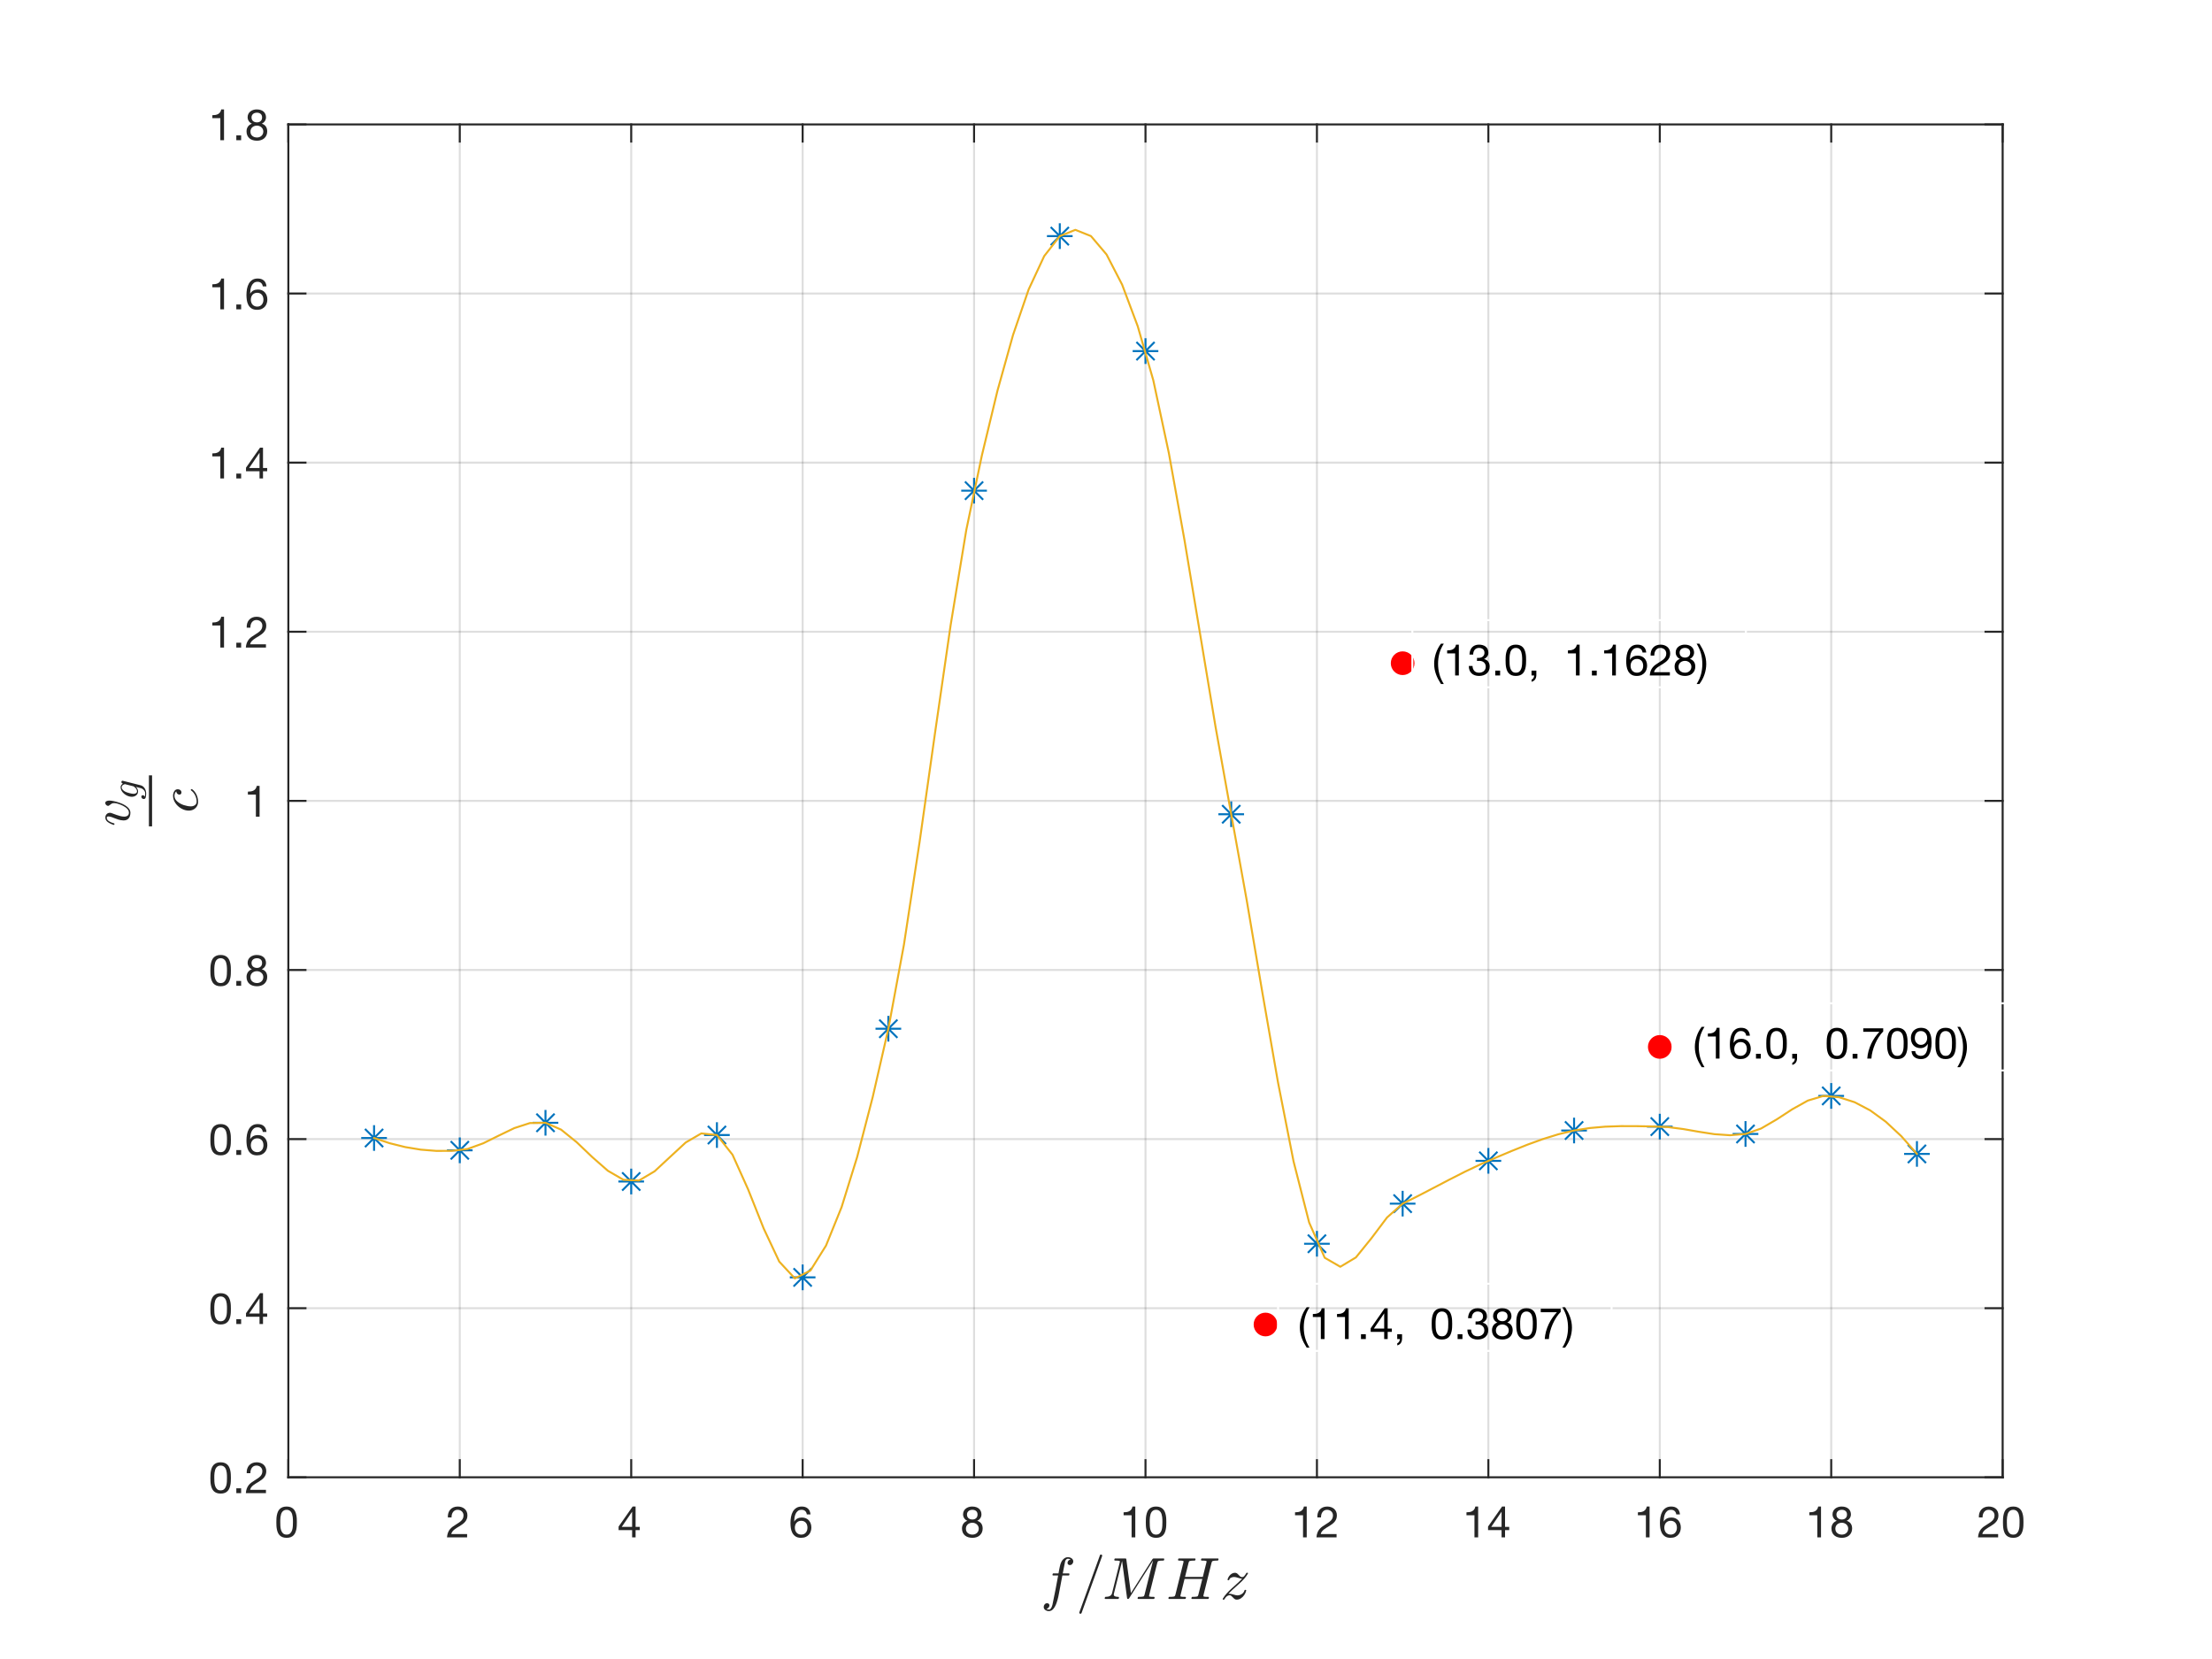 <?xml version="1.0"?>
<!DOCTYPE svg PUBLIC '-//W3C//DTD SVG 1.0//EN'
          'http://www.w3.org/TR/2001/REC-SVG-20010904/DTD/svg10.dtd'>
<svg xmlns:xlink="http://www.w3.org/1999/xlink" style="fill-opacity:1; color-rendering:auto; color-interpolation:auto; text-rendering:auto; stroke:black; stroke-linecap:square; stroke-miterlimit:10; shape-rendering:auto; stroke-opacity:1; fill:black; stroke-dasharray:none; font-weight:normal; stroke-width:1; font-family:'Dialog'; font-style:normal; stroke-linejoin:miter; font-size:12px; stroke-dashoffset:0; image-rendering:auto;" width="560" height="420" xmlns="http://www.w3.org/2000/svg"
><rect width="100%" height="100%" fill="#333333" stroke="none"/><!--Generated by the Batik Graphics2D SVG Generator--><defs id="genericDefs"
  /><g
  ><defs id="defs1"
    ><clipPath clipPathUnits="userSpaceOnUse" id="clipPath1"
      ><path d="M0 0 L560 0 L560 420 L0 420 L0 0 Z"
      /></clipPath
    ></defs
    ><g style="fill:white; stroke:white;"
    ><rect x="0" y="0" width="560" style="clip-path:url(#clipPath1); stroke:none;" height="420"
    /></g
    ><g style="fill:white; text-rendering:optimizeSpeed; color-rendering:optimizeSpeed; image-rendering:optimizeSpeed; shape-rendering:crispEdges; stroke:white; color-interpolation:sRGB;"
    ><rect x="0" width="560" height="420" y="0" style="stroke:none;"
      /><path style="stroke:none;" d="M73 374 L507 374 L507 31.5 L73 31.5 Z"
    /></g
    ><g style="stroke-linecap:butt; fill-opacity:0.149; fill:rgb(38,38,38); text-rendering:geometricPrecision; image-rendering:optimizeQuality; color-rendering:optimizeQuality; stroke-linejoin:round; stroke:rgb(38,38,38); color-interpolation:linearRGB; stroke-width:0.5; stroke-opacity:0.149;"
    ><line y2="31.5" style="fill:none;" x1="73" x2="73" y1="374"
      /><line y2="31.5" style="fill:none;" x1="116.4" x2="116.4" y1="374"
      /><line y2="31.5" style="fill:none;" x1="159.8" x2="159.8" y1="374"
      /><line y2="31.5" style="fill:none;" x1="203.2" x2="203.2" y1="374"
      /><line y2="31.5" style="fill:none;" x1="246.6" x2="246.6" y1="374"
      /><line y2="31.5" style="fill:none;" x1="290" x2="290" y1="374"
      /><line y2="31.5" style="fill:none;" x1="333.4" x2="333.4" y1="374"
      /><line y2="31.5" style="fill:none;" x1="376.8" x2="376.8" y1="374"
      /><line y2="31.5" style="fill:none;" x1="420.2" x2="420.2" y1="374"
      /><line y2="31.5" style="fill:none;" x1="463.6" x2="463.6" y1="374"
      /><line y2="31.5" style="fill:none;" x1="507" x2="507" y1="374"
      /><line y2="374" style="fill:none;" x1="507" x2="73" y1="374"
      /><line y2="331.188" style="fill:none;" x1="507" x2="73" y1="331.188"
      /><line y2="288.375" style="fill:none;" x1="507" x2="73" y1="288.375"
      /><line y2="245.562" style="fill:none;" x1="507" x2="73" y1="245.562"
      /><line y2="202.75" style="fill:none;" x1="507" x2="73" y1="202.75"
      /><line y2="159.938" style="fill:none;" x1="507" x2="73" y1="159.938"
      /><line y2="117.125" style="fill:none;" x1="507" x2="73" y1="117.125"
      /><line y2="74.312" style="fill:none;" x1="507" x2="73" y1="74.312"
      /><line y2="31.5" style="fill:none;" x1="507" x2="73" y1="31.5"
      /><line x1="73" x2="507" y1="374" style="stroke-linecap:square; fill-opacity:1; fill:none; stroke-opacity:1;" y2="374"
      /><line x1="73" x2="507" y1="31.5" style="stroke-linecap:square; fill-opacity:1; fill:none; stroke-opacity:1;" y2="31.5"
      /><line x1="73" x2="73" y1="374" style="stroke-linecap:square; fill-opacity:1; fill:none; stroke-opacity:1;" y2="369.66"
      /><line x1="116.4" x2="116.4" y1="374" style="stroke-linecap:square; fill-opacity:1; fill:none; stroke-opacity:1;" y2="369.66"
      /><line x1="159.8" x2="159.8" y1="374" style="stroke-linecap:square; fill-opacity:1; fill:none; stroke-opacity:1;" y2="369.66"
      /><line x1="203.2" x2="203.2" y1="374" style="stroke-linecap:square; fill-opacity:1; fill:none; stroke-opacity:1;" y2="369.66"
      /><line x1="246.6" x2="246.6" y1="374" style="stroke-linecap:square; fill-opacity:1; fill:none; stroke-opacity:1;" y2="369.66"
      /><line x1="290" x2="290" y1="374" style="stroke-linecap:square; fill-opacity:1; fill:none; stroke-opacity:1;" y2="369.66"
      /><line x1="333.4" x2="333.4" y1="374" style="stroke-linecap:square; fill-opacity:1; fill:none; stroke-opacity:1;" y2="369.66"
      /><line x1="376.8" x2="376.8" y1="374" style="stroke-linecap:square; fill-opacity:1; fill:none; stroke-opacity:1;" y2="369.66"
      /><line x1="420.2" x2="420.2" y1="374" style="stroke-linecap:square; fill-opacity:1; fill:none; stroke-opacity:1;" y2="369.66"
      /><line x1="463.6" x2="463.6" y1="374" style="stroke-linecap:square; fill-opacity:1; fill:none; stroke-opacity:1;" y2="369.66"
      /><line x1="507" x2="507" y1="374" style="stroke-linecap:square; fill-opacity:1; fill:none; stroke-opacity:1;" y2="369.66"
      /><line x1="73" x2="73" y1="31.5" style="stroke-linecap:square; fill-opacity:1; fill:none; stroke-opacity:1;" y2="35.84"
      /><line x1="116.4" x2="116.4" y1="31.5" style="stroke-linecap:square; fill-opacity:1; fill:none; stroke-opacity:1;" y2="35.84"
      /><line x1="159.8" x2="159.8" y1="31.5" style="stroke-linecap:square; fill-opacity:1; fill:none; stroke-opacity:1;" y2="35.84"
      /><line x1="203.2" x2="203.2" y1="31.5" style="stroke-linecap:square; fill-opacity:1; fill:none; stroke-opacity:1;" y2="35.84"
      /><line x1="246.6" x2="246.6" y1="31.5" style="stroke-linecap:square; fill-opacity:1; fill:none; stroke-opacity:1;" y2="35.84"
      /><line x1="290" x2="290" y1="31.5" style="stroke-linecap:square; fill-opacity:1; fill:none; stroke-opacity:1;" y2="35.84"
      /><line x1="333.4" x2="333.4" y1="31.5" style="stroke-linecap:square; fill-opacity:1; fill:none; stroke-opacity:1;" y2="35.84"
      /><line x1="376.8" x2="376.8" y1="31.5" style="stroke-linecap:square; fill-opacity:1; fill:none; stroke-opacity:1;" y2="35.84"
      /><line x1="420.2" x2="420.2" y1="31.5" style="stroke-linecap:square; fill-opacity:1; fill:none; stroke-opacity:1;" y2="35.84"
      /><line x1="463.6" x2="463.6" y1="31.5" style="stroke-linecap:square; fill-opacity:1; fill:none; stroke-opacity:1;" y2="35.84"
      /><line x1="507" x2="507" y1="31.5" style="stroke-linecap:square; fill-opacity:1; fill:none; stroke-opacity:1;" y2="35.84"
    /></g
    ><g transform="translate(73,378.2)" style="font-size:11px; fill:rgb(38,38,38); text-rendering:geometricPrecision; image-rendering:optimizeQuality; color-rendering:optimizeQuality; font-family:'Helvetica Neue'; stroke:rgb(38,38,38); color-interpolation:linearRGB;"
    ><path style="stroke:none;" d="M-2.048 7.161 Q-2.048 6.875 -2.042 6.529 Q-2.037 6.182 -1.988 5.835 Q-1.938 5.489 -1.845 5.159 Q-1.751 4.829 -1.569 4.582 Q-1.388 4.334 -1.113 4.18 Q-0.838 4.026 -0.442 4.026 Q-0.046 4.026 0.229 4.18 Q0.504 4.334 0.685 4.582 Q0.867 4.829 0.961 5.159 Q1.054 5.489 1.103 5.835 Q1.153 6.182 1.159 6.529 Q1.164 6.875 1.164 7.161 Q1.164 7.601 1.137 8.146 Q1.109 8.69 0.961 9.168 Q0.812 9.647 0.482 9.977 Q0.152 10.307 -0.442 10.307 Q-1.036 10.307 -1.366 9.977 Q-1.696 9.647 -1.845 9.168 Q-1.993 8.69 -2.021 8.146 Q-2.048 7.601 -2.048 7.161 ZM-3.038 7.172 Q-3.038 7.601 -3.016 8.063 Q-2.994 8.525 -2.906 8.965 Q-2.818 9.405 -2.653 9.796 Q-2.488 10.186 -2.202 10.483 Q-1.916 10.78 -1.482 10.95 Q-1.047 11.121 -0.442 11.121 Q0.174 11.121 0.603 10.95 Q1.032 10.78 1.318 10.483 Q1.604 10.186 1.769 9.796 Q1.934 9.405 2.022 8.965 Q2.11 8.525 2.132 8.063 Q2.154 7.601 2.154 7.172 Q2.154 6.743 2.132 6.281 Q2.11 5.819 2.022 5.379 Q1.934 4.939 1.769 4.543 Q1.604 4.147 1.318 3.85 Q1.032 3.553 0.598 3.377 Q0.163 3.201 -0.442 3.201 Q-1.047 3.201 -1.482 3.377 Q-1.916 3.553 -2.202 3.85 Q-2.488 4.147 -2.653 4.543 Q-2.818 4.939 -2.906 5.379 Q-2.994 5.819 -3.016 6.281 Q-3.038 6.743 -3.038 7.172 Z"
    /></g
    ><g transform="translate(116.4,378.2)" style="font-size:11px; fill:rgb(38,38,38); text-rendering:geometricPrecision; image-rendering:optimizeQuality; color-rendering:optimizeQuality; font-family:'Helvetica Neue'; stroke:rgb(38,38,38); color-interpolation:linearRGB;"
    ><path style="stroke:none;" d="M-3.016 5.962 L-2.081 5.962 Q-2.092 5.61 -2.01 5.263 Q-1.927 4.917 -1.74 4.642 Q-1.553 4.367 -1.262 4.197 Q-0.97 4.026 -0.563 4.026 Q-0.255 4.026 0.02 4.125 Q0.295 4.224 0.498 4.411 Q0.702 4.598 0.823 4.856 Q0.944 5.115 0.944 5.434 Q0.944 5.841 0.818 6.149 Q0.691 6.457 0.444 6.721 Q0.196 6.985 -0.178 7.244 Q-0.552 7.502 -1.047 7.81 Q-1.454 8.052 -1.828 8.327 Q-2.202 8.602 -2.499 8.965 Q-2.796 9.328 -2.989 9.818 Q-3.181 10.307 -3.236 11 L1.857 11 L1.857 10.175 L-2.147 10.175 Q-2.081 9.812 -1.867 9.531 Q-1.652 9.251 -1.349 9.009 Q-1.047 8.767 -0.684 8.553 Q-0.321 8.338 0.042 8.118 Q0.405 7.887 0.746 7.634 Q1.087 7.381 1.351 7.067 Q1.615 6.754 1.774 6.358 Q1.934 5.962 1.934 5.445 Q1.934 4.895 1.742 4.477 Q1.549 4.059 1.219 3.779 Q0.889 3.498 0.444 3.349 Q-0.002 3.201 -0.508 3.201 Q-1.124 3.201 -1.608 3.41 Q-2.092 3.619 -2.417 3.987 Q-2.741 4.356 -2.895 4.862 Q-3.049 5.368 -3.016 5.962 Z"
    /></g
    ><g transform="translate(159.8,378.2)" style="font-size:11px; fill:rgb(38,38,38); text-rendering:geometricPrecision; image-rendering:optimizeQuality; color-rendering:optimizeQuality; font-family:'Helvetica Neue'; stroke:rgb(38,38,38); color-interpolation:linearRGB;"
    ><path style="stroke:none;" d="M0.229 8.349 L-2.389 8.349 L0.207 4.532 L0.229 4.532 ZM1.109 8.349 L1.109 3.201 L0.361 3.201 L-3.192 8.272 L-3.192 9.174 L0.229 9.174 L0.229 11 L1.109 11 L1.109 9.174 L2.165 9.174 L2.165 8.349 Z"
    /></g
    ><g transform="translate(203.2,378.2)" style="font-size:11px; fill:rgb(38,38,38); text-rendering:geometricPrecision; image-rendering:optimizeQuality; color-rendering:optimizeQuality; font-family:'Helvetica Neue'; stroke:rgb(38,38,38); color-interpolation:linearRGB;"
    ><path style="stroke:none;" d="M1.054 5.192 L1.989 5.192 Q1.901 4.224 1.329 3.712 Q0.757 3.201 -0.211 3.201 Q-1.047 3.201 -1.597 3.553 Q-2.147 3.905 -2.477 4.488 Q-2.807 5.071 -2.945 5.824 Q-3.082 6.578 -3.082 7.381 Q-3.082 7.997 -2.989 8.657 Q-2.895 9.317 -2.609 9.867 Q-2.323 10.417 -1.795 10.769 Q-1.267 11.121 -0.398 11.121 Q0.339 11.121 0.84 10.873 Q1.34 10.626 1.643 10.246 Q1.945 9.867 2.077 9.405 Q2.209 8.943 2.209 8.514 Q2.209 7.975 2.044 7.513 Q1.879 7.051 1.577 6.71 Q1.274 6.369 0.829 6.176 Q0.383 5.984 -0.178 5.984 Q-0.816 5.984 -1.306 6.226 Q-1.795 6.468 -2.125 7.007 L-2.147 6.985 Q-2.136 6.534 -2.059 6.017 Q-1.982 5.5 -1.778 5.054 Q-1.575 4.609 -1.212 4.317 Q-0.849 4.026 -0.255 4.026 Q0.306 4.026 0.647 4.345 Q0.988 4.664 1.054 5.192 ZM-0.354 6.809 Q0.042 6.809 0.339 6.952 Q0.636 7.095 0.834 7.332 Q1.032 7.568 1.125 7.893 Q1.219 8.217 1.219 8.58 Q1.219 8.921 1.115 9.235 Q1.01 9.548 0.812 9.79 Q0.614 10.032 0.323 10.169 Q0.031 10.307 -0.354 10.307 Q-0.739 10.307 -1.042 10.169 Q-1.344 10.032 -1.548 9.801 Q-1.751 9.57 -1.861 9.251 Q-1.971 8.932 -1.971 8.569 Q-1.971 8.206 -1.867 7.881 Q-1.762 7.557 -1.553 7.321 Q-1.344 7.084 -1.047 6.947 Q-0.75 6.809 -0.354 6.809 Z"
    /></g
    ><g transform="translate(246.6,378.2)" style="font-size:11px; fill:rgb(38,38,38); text-rendering:geometricPrecision; image-rendering:optimizeQuality; color-rendering:optimizeQuality; font-family:'Helvetica Neue'; stroke:rgb(38,38,38); color-interpolation:linearRGB;"
    ><path style="stroke:none;" d="M-1.795 5.225 Q-1.795 4.928 -1.685 4.708 Q-1.575 4.488 -1.393 4.334 Q-1.212 4.18 -0.959 4.103 Q-0.706 4.026 -0.431 4.026 Q0.141 4.026 0.509 4.329 Q0.878 4.631 0.878 5.225 Q0.878 5.819 0.515 6.149 Q0.152 6.479 -0.409 6.479 Q-0.695 6.479 -0.948 6.402 Q-1.201 6.325 -1.388 6.171 Q-1.575 6.017 -1.685 5.78 Q-1.795 5.544 -1.795 5.225 ZM-2.785 5.192 Q-2.785 5.72 -2.488 6.165 Q-2.191 6.611 -1.696 6.809 Q-2.356 7.04 -2.708 7.551 Q-3.06 8.063 -3.06 8.756 Q-3.06 9.35 -2.857 9.796 Q-2.653 10.241 -2.296 10.538 Q-1.938 10.835 -1.454 10.978 Q-0.97 11.121 -0.409 11.121 Q0.13 11.121 0.603 10.967 Q1.076 10.813 1.423 10.511 Q1.769 10.208 1.972 9.768 Q2.176 9.328 2.176 8.756 Q2.176 8.03 1.835 7.529 Q1.494 7.029 0.79 6.809 Q1.285 6.589 1.577 6.154 Q1.868 5.72 1.868 5.192 Q1.868 4.818 1.736 4.46 Q1.604 4.103 1.323 3.822 Q1.043 3.542 0.592 3.372 Q0.141 3.201 -0.497 3.201 Q-0.948 3.201 -1.361 3.333 Q-1.773 3.465 -2.092 3.718 Q-2.411 3.971 -2.598 4.34 Q-2.785 4.708 -2.785 5.192 ZM-2.07 8.8 Q-2.07 8.459 -1.944 8.184 Q-1.817 7.909 -1.591 7.711 Q-1.366 7.513 -1.063 7.409 Q-0.761 7.304 -0.42 7.304 Q-0.09 7.304 0.202 7.42 Q0.493 7.535 0.713 7.733 Q0.933 7.931 1.06 8.2 Q1.186 8.47 1.186 8.789 Q1.186 9.119 1.071 9.394 Q0.955 9.669 0.741 9.873 Q0.526 10.076 0.234 10.191 Q-0.057 10.307 -0.409 10.307 Q-1.135 10.307 -1.603 9.905 Q-2.07 9.504 -2.07 8.8 Z"
    /></g
    ><g transform="translate(290,378.2)" style="font-size:11px; fill:rgb(38,38,38); text-rendering:geometricPrecision; image-rendering:optimizeQuality; color-rendering:optimizeQuality; font-family:'Helvetica Neue'; stroke:rgb(38,38,38); color-interpolation:linearRGB;"
    ><path style="stroke:none;" d="M-2.584 11 L-2.584 3.201 L-3.299 3.201 Q-3.376 3.641 -3.585 3.927 Q-3.794 4.213 -4.096 4.378 Q-4.399 4.543 -4.773 4.604 Q-5.147 4.664 -5.543 4.664 L-5.543 5.412 L-3.519 5.412 L-3.519 11 ZM1.068 7.161 Q1.068 6.875 1.073 6.529 Q1.079 6.182 1.129 5.835 Q1.178 5.489 1.272 5.159 Q1.365 4.829 1.546 4.582 Q1.728 4.334 2.003 4.18 Q2.278 4.026 2.674 4.026 Q3.07 4.026 3.345 4.18 Q3.62 4.334 3.801 4.582 Q3.983 4.829 4.077 5.159 Q4.17 5.489 4.22 5.835 Q4.269 6.182 4.274 6.529 Q4.28 6.875 4.28 7.161 Q4.28 7.601 4.253 8.146 Q4.225 8.69 4.077 9.168 Q3.928 9.647 3.598 9.977 Q3.268 10.307 2.674 10.307 Q2.08 10.307 1.75 9.977 Q1.42 9.647 1.272 9.168 Q1.123 8.69 1.095 8.146 Q1.068 7.601 1.068 7.161 ZM0.078 7.172 Q0.078 7.601 0.1 8.063 Q0.122 8.525 0.21 8.965 Q0.298 9.405 0.463 9.796 Q0.628 10.186 0.914 10.483 Q1.2 10.78 1.635 10.95 Q2.069 11.121 2.674 11.121 Q3.29 11.121 3.719 10.95 Q4.148 10.78 4.434 10.483 Q4.72 10.186 4.885 9.796 Q5.05 9.405 5.138 8.965 Q5.226 8.525 5.248 8.063 Q5.27 7.601 5.27 7.172 Q5.27 6.743 5.248 6.281 Q5.226 5.819 5.138 5.379 Q5.05 4.939 4.885 4.543 Q4.72 4.147 4.434 3.85 Q4.148 3.553 3.713 3.377 Q3.279 3.201 2.674 3.201 Q2.069 3.201 1.635 3.377 Q1.2 3.553 0.914 3.85 Q0.628 4.147 0.463 4.543 Q0.298 4.939 0.21 5.379 Q0.122 5.819 0.1 6.281 Q0.078 6.743 0.078 7.172 Z"
    /></g
    ><g transform="translate(333.4,378.2)" style="font-size:11px; fill:rgb(38,38,38); text-rendering:geometricPrecision; image-rendering:optimizeQuality; color-rendering:optimizeQuality; font-family:'Helvetica Neue'; stroke:rgb(38,38,38); color-interpolation:linearRGB;"
    ><path style="stroke:none;" d="M-2.584 11 L-2.584 3.201 L-3.299 3.201 Q-3.376 3.641 -3.585 3.927 Q-3.794 4.213 -4.096 4.378 Q-4.399 4.543 -4.773 4.604 Q-5.147 4.664 -5.543 4.664 L-5.543 5.412 L-3.519 5.412 L-3.519 11 ZM0.1 5.962 L1.035 5.962 Q1.024 5.61 1.107 5.263 Q1.189 4.917 1.376 4.642 Q1.563 4.367 1.855 4.197 Q2.146 4.026 2.553 4.026 Q2.861 4.026 3.136 4.125 Q3.411 4.224 3.615 4.411 Q3.818 4.598 3.939 4.856 Q4.06 5.115 4.06 5.434 Q4.06 5.841 3.933 6.149 Q3.807 6.457 3.559 6.721 Q3.312 6.985 2.938 7.244 Q2.564 7.502 2.069 7.81 Q1.662 8.052 1.288 8.327 Q0.914 8.602 0.617 8.965 Q0.32 9.328 0.128 9.818 Q-0.065 10.307 -0.12 11 L4.973 11 L4.973 10.175 L0.969 10.175 Q1.035 9.812 1.25 9.531 Q1.464 9.251 1.766 9.009 Q2.069 8.767 2.432 8.553 Q2.795 8.338 3.158 8.118 Q3.521 7.887 3.862 7.634 Q4.203 7.381 4.467 7.067 Q4.731 6.754 4.891 6.358 Q5.05 5.962 5.05 5.445 Q5.05 4.895 4.857 4.477 Q4.665 4.059 4.335 3.779 Q4.005 3.498 3.559 3.349 Q3.114 3.201 2.608 3.201 Q1.992 3.201 1.508 3.41 Q1.024 3.619 0.7 3.987 Q0.375 4.356 0.221 4.862 Q0.067 5.368 0.1 5.962 Z"
    /></g
    ><g transform="translate(376.8,378.2)" style="font-size:11px; fill:rgb(38,38,38); text-rendering:geometricPrecision; image-rendering:optimizeQuality; color-rendering:optimizeQuality; font-family:'Helvetica Neue'; stroke:rgb(38,38,38); color-interpolation:linearRGB;"
    ><path style="stroke:none;" d="M-2.584 11 L-2.584 3.201 L-3.299 3.201 Q-3.376 3.641 -3.585 3.927 Q-3.794 4.213 -4.096 4.378 Q-4.399 4.543 -4.773 4.604 Q-5.147 4.664 -5.543 4.664 L-5.543 5.412 L-3.519 5.412 L-3.519 11 ZM3.345 8.349 L0.727 8.349 L3.323 4.532 L3.345 4.532 ZM4.225 8.349 L4.225 3.201 L3.477 3.201 L-0.076 8.272 L-0.076 9.174 L3.345 9.174 L3.345 11 L4.225 11 L4.225 9.174 L5.281 9.174 L5.281 8.349 Z"
    /></g
    ><g transform="translate(420.2,378.2)" style="font-size:11px; fill:rgb(38,38,38); text-rendering:geometricPrecision; image-rendering:optimizeQuality; color-rendering:optimizeQuality; font-family:'Helvetica Neue'; stroke:rgb(38,38,38); color-interpolation:linearRGB;"
    ><path style="stroke:none;" d="M-2.584 11 L-2.584 3.201 L-3.299 3.201 Q-3.376 3.641 -3.585 3.927 Q-3.794 4.213 -4.096 4.378 Q-4.399 4.543 -4.773 4.604 Q-5.147 4.664 -5.543 4.664 L-5.543 5.412 L-3.519 5.412 L-3.519 11 ZM4.17 5.192 L5.105 5.192 Q5.017 4.224 4.445 3.712 Q3.873 3.201 2.905 3.201 Q2.069 3.201 1.519 3.553 Q0.969 3.905 0.639 4.488 Q0.309 5.071 0.172 5.824 Q0.034 6.578 0.034 7.381 Q0.034 7.997 0.128 8.657 Q0.221 9.317 0.507 9.867 Q0.793 10.417 1.321 10.769 Q1.849 11.121 2.718 11.121 Q3.455 11.121 3.955 10.873 Q4.456 10.626 4.758 10.246 Q5.061 9.867 5.193 9.405 Q5.325 8.943 5.325 8.514 Q5.325 7.975 5.16 7.513 Q4.995 7.051 4.692 6.71 Q4.39 6.369 3.945 6.176 Q3.499 5.984 2.938 5.984 Q2.3 5.984 1.81 6.226 Q1.321 6.468 0.991 7.007 L0.969 6.985 Q0.98 6.534 1.057 6.017 Q1.134 5.5 1.337 5.054 Q1.541 4.609 1.904 4.317 Q2.267 4.026 2.861 4.026 Q3.422 4.026 3.763 4.345 Q4.104 4.664 4.17 5.192 ZM2.762 6.809 Q3.158 6.809 3.455 6.952 Q3.752 7.095 3.95 7.332 Q4.148 7.568 4.242 7.893 Q4.335 8.217 4.335 8.58 Q4.335 8.921 4.231 9.235 Q4.126 9.548 3.928 9.79 Q3.73 10.032 3.438 10.169 Q3.147 10.307 2.762 10.307 Q2.377 10.307 2.075 10.169 Q1.772 10.032 1.569 9.801 Q1.365 9.57 1.255 9.251 Q1.145 8.932 1.145 8.569 Q1.145 8.206 1.25 7.881 Q1.354 7.557 1.563 7.321 Q1.772 7.084 2.069 6.947 Q2.366 6.809 2.762 6.809 Z"
    /></g
    ><g transform="translate(463.6,378.2)" style="font-size:11px; fill:rgb(38,38,38); text-rendering:geometricPrecision; image-rendering:optimizeQuality; color-rendering:optimizeQuality; font-family:'Helvetica Neue'; stroke:rgb(38,38,38); color-interpolation:linearRGB;"
    ><path style="stroke:none;" d="M-2.584 11 L-2.584 3.201 L-3.299 3.201 Q-3.376 3.641 -3.585 3.927 Q-3.794 4.213 -4.096 4.378 Q-4.399 4.543 -4.773 4.604 Q-5.147 4.664 -5.543 4.664 L-5.543 5.412 L-3.519 5.412 L-3.519 11 ZM1.321 5.225 Q1.321 4.928 1.431 4.708 Q1.541 4.488 1.722 4.334 Q1.904 4.18 2.157 4.103 Q2.41 4.026 2.685 4.026 Q3.257 4.026 3.626 4.329 Q3.994 4.631 3.994 5.225 Q3.994 5.819 3.631 6.149 Q3.268 6.479 2.707 6.479 Q2.421 6.479 2.168 6.402 Q1.915 6.325 1.728 6.171 Q1.541 6.017 1.431 5.78 Q1.321 5.544 1.321 5.225 ZM0.331 5.192 Q0.331 5.72 0.628 6.165 Q0.925 6.611 1.42 6.809 Q0.76 7.04 0.408 7.551 Q0.056 8.063 0.056 8.756 Q0.056 9.35 0.26 9.796 Q0.463 10.241 0.821 10.538 Q1.178 10.835 1.662 10.978 Q2.146 11.121 2.707 11.121 Q3.246 11.121 3.719 10.967 Q4.192 10.813 4.538 10.511 Q4.885 10.208 5.088 9.768 Q5.292 9.328 5.292 8.756 Q5.292 8.03 4.951 7.529 Q4.61 7.029 3.906 6.809 Q4.401 6.589 4.692 6.154 Q4.984 5.72 4.984 5.192 Q4.984 4.818 4.852 4.46 Q4.72 4.103 4.439 3.822 Q4.159 3.542 3.708 3.372 Q3.257 3.201 2.619 3.201 Q2.168 3.201 1.756 3.333 Q1.343 3.465 1.024 3.718 Q0.705 3.971 0.518 4.34 Q0.331 4.708 0.331 5.192 ZM1.046 8.8 Q1.046 8.459 1.173 8.184 Q1.299 7.909 1.524 7.711 Q1.75 7.513 2.053 7.409 Q2.355 7.304 2.696 7.304 Q3.026 7.304 3.317 7.42 Q3.609 7.535 3.829 7.733 Q4.049 7.931 4.176 8.2 Q4.302 8.47 4.302 8.789 Q4.302 9.119 4.186 9.394 Q4.071 9.669 3.857 9.873 Q3.642 10.076 3.35 10.191 Q3.059 10.307 2.707 10.307 Q1.981 10.307 1.514 9.905 Q1.046 9.504 1.046 8.8 Z"
    /></g
    ><g transform="translate(507,378.2)" style="font-size:11px; fill:rgb(38,38,38); text-rendering:geometricPrecision; image-rendering:optimizeQuality; color-rendering:optimizeQuality; font-family:'Helvetica Neue'; stroke:rgb(38,38,38); color-interpolation:linearRGB;"
    ><path style="stroke:none;" d="M-6.016 5.962 L-5.081 5.962 Q-5.092 5.61 -5.01 5.263 Q-4.927 4.917 -4.74 4.642 Q-4.553 4.367 -4.261 4.197 Q-3.97 4.026 -3.563 4.026 Q-3.255 4.026 -2.98 4.125 Q-2.705 4.224 -2.502 4.411 Q-2.298 4.598 -2.177 4.856 Q-2.056 5.115 -2.056 5.434 Q-2.056 5.841 -2.183 6.149 Q-2.309 6.457 -2.557 6.721 Q-2.804 6.985 -3.178 7.244 Q-3.552 7.502 -4.047 7.81 Q-4.454 8.052 -4.828 8.327 Q-5.202 8.602 -5.499 8.965 Q-5.796 9.328 -5.989 9.818 Q-6.181 10.307 -6.236 11 L-1.143 11 L-1.143 10.175 L-5.147 10.175 Q-5.081 9.812 -4.867 9.531 Q-4.652 9.251 -4.349 9.009 Q-4.047 8.767 -3.684 8.553 Q-3.321 8.338 -2.958 8.118 Q-2.595 7.887 -2.254 7.634 Q-1.913 7.381 -1.649 7.067 Q-1.385 6.754 -1.226 6.358 Q-1.066 5.962 -1.066 5.445 Q-1.066 4.895 -1.258 4.477 Q-1.451 4.059 -1.781 3.779 Q-2.111 3.498 -2.557 3.349 Q-3.002 3.201 -3.508 3.201 Q-4.124 3.201 -4.608 3.41 Q-5.092 3.619 -5.417 3.987 Q-5.741 4.356 -5.895 4.862 Q-6.049 5.368 -6.016 5.962 ZM1.068 7.161 Q1.068 6.875 1.073 6.529 Q1.079 6.182 1.129 5.835 Q1.178 5.489 1.272 5.159 Q1.365 4.829 1.546 4.582 Q1.728 4.334 2.003 4.18 Q2.278 4.026 2.674 4.026 Q3.07 4.026 3.345 4.18 Q3.62 4.334 3.801 4.582 Q3.983 4.829 4.077 5.159 Q4.17 5.489 4.22 5.835 Q4.269 6.182 4.274 6.529 Q4.28 6.875 4.28 7.161 Q4.28 7.601 4.253 8.146 Q4.225 8.69 4.077 9.168 Q3.928 9.647 3.598 9.977 Q3.268 10.307 2.674 10.307 Q2.08 10.307 1.75 9.977 Q1.42 9.647 1.272 9.168 Q1.123 8.69 1.095 8.146 Q1.068 7.601 1.068 7.161 ZM0.078 7.172 Q0.078 7.601 0.1 8.063 Q0.122 8.525 0.21 8.965 Q0.298 9.405 0.463 9.796 Q0.628 10.186 0.914 10.483 Q1.2 10.78 1.635 10.95 Q2.069 11.121 2.674 11.121 Q3.29 11.121 3.719 10.95 Q4.148 10.78 4.434 10.483 Q4.72 10.186 4.885 9.796 Q5.05 9.405 5.138 8.965 Q5.226 8.525 5.248 8.063 Q5.27 7.601 5.27 7.172 Q5.27 6.743 5.248 6.281 Q5.226 5.819 5.138 5.379 Q5.05 4.939 4.885 4.543 Q4.72 4.147 4.434 3.85 Q4.148 3.553 3.713 3.377 Q3.279 3.201 2.674 3.201 Q2.069 3.201 1.635 3.377 Q1.2 3.553 0.914 3.85 Q0.628 4.147 0.463 4.543 Q0.298 4.939 0.21 5.379 Q0.122 5.819 0.1 6.281 Q0.078 6.743 0.078 7.172 Z"
    /></g
    ><g transform="translate(290,392.2)" style="font-size:15px; fill:rgb(38,38,38); text-rendering:geometricPrecision; image-rendering:optimizeQuality; color-rendering:optimizeQuality; font-family:'mwa_cmmi10'; stroke:rgb(38,38,38); color-interpolation:linearRGB;"
    ><path style="stroke:none;" d="M-25.115 15.069 Q-24.833 15.287 -24.443 15.287 Q-23.896 15.287 -23.568 14.1 Q-23.427 13.537 -22.802 10.334 L-22.115 6.662 L-23.396 6.662 Q-23.552 6.662 -23.552 6.459 Q-23.49 6.131 -23.365 6.131 L-22.021 6.131 L-21.849 5.162 Q-21.755 4.709 -21.685 4.381 Q-21.615 4.053 -21.529 3.772 Q-21.443 3.491 -21.271 3.147 Q-21.021 2.662 -20.583 2.342 Q-20.146 2.022 -19.646 2.022 Q-19.302 2.022 -18.997 2.147 Q-18.693 2.272 -18.49 2.514 Q-18.287 2.756 -18.287 3.084 Q-18.287 3.459 -18.544 3.741 Q-18.802 4.022 -19.162 4.022 Q-19.396 4.022 -19.568 3.873 Q-19.74 3.725 -19.74 3.475 Q-19.74 3.147 -19.521 2.905 Q-19.302 2.662 -18.958 2.631 Q-19.24 2.412 -19.646 2.412 Q-19.88 2.412 -20.083 2.623 Q-20.287 2.834 -20.349 3.084 Q-20.443 3.459 -20.755 5.147 L-20.943 6.131 L-19.396 6.131 Q-19.255 6.131 -19.255 6.334 Q-19.255 6.366 -19.279 6.459 Q-19.302 6.553 -19.341 6.608 Q-19.38 6.662 -19.443 6.662 L-21.052 6.662 L-21.74 10.319 Q-21.88 11.116 -22.052 11.944 Q-22.224 12.772 -22.529 13.639 Q-22.833 14.506 -23.318 15.092 Q-23.802 15.678 -24.458 15.678 Q-24.974 15.678 -25.372 15.389 Q-25.771 15.1 -25.771 14.616 Q-25.771 14.241 -25.521 13.959 Q-25.271 13.678 -24.912 13.678 Q-24.662 13.678 -24.49 13.826 Q-24.318 13.975 -24.318 14.225 Q-24.318 14.537 -24.56 14.803 Q-24.802 15.069 -25.115 15.069 Z"
      /><path style="stroke:none;" d="M-16.766 16.053 Q-16.766 16.006 -16.75 15.991 L-11.531 1.537 Q-11.516 1.444 -11.438 1.397 Q-11.359 1.35 -11.266 1.35 Q-11.141 1.35 -11.055 1.428 Q-10.969 1.506 -10.969 1.647 L-10.969 1.709 L-16.188 16.162 Q-16.266 16.35 -16.469 16.35 Q-16.594 16.35 -16.68 16.264 Q-16.766 16.178 -16.766 16.053 Z"
      /><path style="stroke:none;" d="M-10.177 12.6 Q-10.333 12.6 -10.333 12.397 Q-10.318 12.366 -10.294 12.28 Q-10.271 12.194 -10.239 12.131 Q-10.208 12.069 -10.13 12.069 Q-8.708 12.069 -8.474 11.162 L-6.521 3.334 Q-6.489 3.178 -6.489 3.116 Q-6.489 2.959 -6.661 2.944 Q-6.958 2.881 -7.755 2.881 Q-7.896 2.881 -7.896 2.678 Q-7.896 2.647 -7.872 2.553 Q-7.849 2.459 -7.81 2.405 Q-7.771 2.35 -7.708 2.35 L-5.068 2.35 Q-4.896 2.35 -4.864 2.522 L-3.693 11.116 L1.76 2.522 Q1.87 2.35 2.057 2.35 L4.604 2.35 Q4.745 2.35 4.745 2.553 Q4.745 2.584 4.721 2.678 Q4.698 2.772 4.659 2.826 Q4.62 2.881 4.557 2.881 Q3.635 2.881 3.276 2.991 Q3.089 3.053 2.995 3.397 L0.932 11.631 Q0.901 11.772 0.901 11.834 Q0.901 11.897 0.924 11.936 Q0.948 11.975 0.979 11.991 Q1.01 12.006 1.089 12.006 Q1.37 12.069 2.167 12.069 Q2.307 12.069 2.307 12.272 Q2.26 12.475 2.229 12.537 Q2.198 12.6 2.073 12.6 L-1.849 12.6 Q-2.005 12.6 -2.005 12.397 Q-1.99 12.366 -1.966 12.272 Q-1.943 12.178 -1.904 12.123 Q-1.865 12.069 -1.802 12.069 Q-0.896 12.069 -0.536 11.975 Q-0.333 11.897 -0.255 11.569 L1.917 2.881 L-4.146 12.428 Q-4.239 12.6 -4.443 12.6 Q-4.63 12.6 -4.661 12.428 L-5.927 2.991 L-7.989 11.225 Q-8.005 11.256 -8.013 11.311 Q-8.021 11.366 -8.036 11.444 Q-8.036 11.834 -7.693 11.951 Q-7.349 12.069 -6.864 12.069 Q-6.708 12.069 -6.708 12.272 Q-6.755 12.475 -6.794 12.537 Q-6.833 12.6 -6.958 12.6 L-10.177 12.6 Z"
      /><path style="stroke:none;" d="M5.948 12.6 Q5.807 12.6 5.807 12.397 Q5.807 12.366 5.831 12.272 Q5.854 12.178 5.893 12.123 Q5.932 12.069 5.995 12.069 Q6.901 12.069 7.261 11.975 Q7.464 11.897 7.557 11.569 L9.604 3.334 Q9.636 3.178 9.636 3.116 Q9.636 2.959 9.464 2.944 Q9.182 2.881 8.386 2.881 Q8.229 2.881 8.229 2.678 Q8.292 2.491 8.315 2.42 Q8.339 2.35 8.479 2.35 L12.511 2.35 Q12.667 2.35 12.667 2.553 Q12.667 2.584 12.643 2.67 Q12.62 2.756 12.581 2.819 Q12.542 2.881 12.479 2.881 Q11.557 2.881 11.198 2.991 Q10.995 3.053 10.917 3.397 L10.011 7.006 L14.511 7.006 L15.432 3.334 Q15.464 3.178 15.464 3.116 Q15.464 2.959 15.276 2.944 Q14.995 2.881 14.198 2.881 Q14.042 2.881 14.042 2.678 Q14.104 2.491 14.128 2.42 Q14.151 2.35 14.307 2.35 L18.339 2.35 Q18.495 2.35 18.495 2.553 Q18.479 2.584 18.456 2.678 Q18.432 2.772 18.393 2.826 Q18.354 2.881 18.292 2.881 Q17.386 2.881 17.026 2.991 Q16.823 3.053 16.729 3.397 L14.682 11.631 Q14.651 11.772 14.651 11.834 Q14.651 11.991 14.839 12.006 Q15.12 12.069 15.917 12.069 Q16.057 12.069 16.057 12.272 Q16.026 12.444 15.979 12.522 Q15.932 12.6 15.807 12.6 L11.776 12.6 Q11.62 12.6 11.62 12.397 Q11.651 12.287 11.667 12.241 Q11.682 12.194 11.721 12.131 Q11.761 12.069 11.807 12.069 Q12.729 12.069 13.089 11.975 Q13.292 11.897 13.37 11.569 L14.386 7.537 L9.886 7.537 L8.87 11.631 Q8.823 11.803 8.823 11.834 Q8.823 11.991 9.011 12.006 Q9.292 12.069 10.089 12.069 Q10.245 12.069 10.245 12.272 Q10.182 12.475 10.151 12.537 Q10.12 12.6 9.979 12.6 L5.948 12.6 Z"
      /><path style="stroke:none;" d="M19.667 12.772 Q19.542 12.772 19.542 12.631 Q19.542 12.553 19.573 12.522 Q19.979 11.834 20.549 11.201 Q21.12 10.569 21.838 9.92 Q22.557 9.272 23.284 8.616 Q24.01 7.959 24.463 7.459 L24.417 7.459 Q24.088 7.459 23.448 7.248 Q22.807 7.037 22.448 7.037 Q22.042 7.037 21.667 7.209 Q21.292 7.381 21.198 7.741 Q21.167 7.85 21.073 7.85 L20.901 7.85 Q20.776 7.85 20.776 7.694 L20.776 7.647 Q20.901 7.209 21.167 6.827 Q21.432 6.444 21.823 6.209 Q22.213 5.975 22.635 5.975 Q22.932 5.975 23.135 6.108 Q23.338 6.241 23.596 6.53 Q23.854 6.819 24.026 6.944 Q24.198 7.069 24.448 7.069 Q24.776 7.069 25.034 6.764 Q25.292 6.459 25.542 6.022 Q25.588 5.975 25.651 5.975 L25.838 5.975 Q25.885 5.975 25.917 6.006 Q25.948 6.037 25.948 6.1 Q25.948 6.147 25.917 6.194 Q25.51 6.897 24.979 7.498 Q24.448 8.1 23.573 8.881 Q22.698 9.662 22.104 10.201 Q21.51 10.741 20.995 11.303 Q21.104 11.287 21.307 11.287 Q21.667 11.287 22.299 11.491 Q22.932 11.694 23.276 11.694 Q23.651 11.694 24.034 11.537 Q24.417 11.381 24.698 11.084 Q24.979 10.787 25.073 10.412 Q25.104 10.303 25.182 10.303 L25.37 10.303 Q25.432 10.303 25.463 10.35 Q25.495 10.397 25.495 10.459 Q25.495 10.475 25.495 10.491 Q25.354 11.069 25.01 11.584 Q24.667 12.1 24.159 12.436 Q23.651 12.772 23.088 12.772 Q22.807 12.772 22.604 12.639 Q22.401 12.506 22.135 12.217 Q21.87 11.928 21.698 11.795 Q21.526 11.662 21.292 11.662 Q20.542 11.662 19.948 12.725 Q19.901 12.772 19.854 12.772 L19.667 12.772 Z"
    /></g
    ><g style="fill:rgb(38,38,38); text-rendering:geometricPrecision; image-rendering:optimizeQuality; color-rendering:optimizeQuality; stroke-linejoin:round; stroke:rgb(38,38,38); color-interpolation:linearRGB; stroke-width:0.5;"
    ><line y2="31.5" style="fill:none;" x1="73" x2="73" y1="374"
      /><line y2="31.5" style="fill:none;" x1="507" x2="507" y1="374"
      /><line y2="374" style="fill:none;" x1="73" x2="77.34" y1="374"
      /><line y2="331.188" style="fill:none;" x1="73" x2="77.34" y1="331.188"
      /><line y2="288.375" style="fill:none;" x1="73" x2="77.34" y1="288.375"
      /><line y2="245.562" style="fill:none;" x1="73" x2="77.34" y1="245.562"
      /><line y2="202.75" style="fill:none;" x1="73" x2="77.34" y1="202.75"
      /><line y2="159.938" style="fill:none;" x1="73" x2="77.34" y1="159.938"
      /><line y2="117.125" style="fill:none;" x1="73" x2="77.34" y1="117.125"
      /><line y2="74.312" style="fill:none;" x1="73" x2="77.34" y1="74.312"
      /><line y2="31.5" style="fill:none;" x1="73" x2="77.34" y1="31.5"
      /><line y2="374" style="fill:none;" x1="507" x2="502.66" y1="374"
      /><line y2="331.188" style="fill:none;" x1="507" x2="502.66" y1="331.188"
      /><line y2="288.375" style="fill:none;" x1="507" x2="502.66" y1="288.375"
      /><line y2="245.562" style="fill:none;" x1="507" x2="502.66" y1="245.562"
      /><line y2="202.75" style="fill:none;" x1="507" x2="502.66" y1="202.75"
      /><line y2="159.938" style="fill:none;" x1="507" x2="502.66" y1="159.938"
      /><line y2="117.125" style="fill:none;" x1="507" x2="502.66" y1="117.125"
      /><line y2="74.312" style="fill:none;" x1="507" x2="502.66" y1="74.312"
      /><line y2="31.5" style="fill:none;" x1="507" x2="502.66" y1="31.5"
    /></g
    ><g transform="translate(68.8,374)" style="font-size:11px; fill:rgb(38,38,38); text-rendering:geometricPrecision; image-rendering:optimizeQuality; color-rendering:optimizeQuality; font-family:'Helvetica Neue'; stroke:rgb(38,38,38); color-interpolation:linearRGB;"
    ><path style="stroke:none;" d="M-14.548 0.161 Q-14.548 -0.125 -14.543 -0.471 Q-14.537 -0.818 -14.488 -1.165 Q-14.438 -1.511 -14.345 -1.841 Q-14.251 -2.171 -14.069 -2.418 Q-13.888 -2.666 -13.613 -2.82 Q-13.338 -2.974 -12.942 -2.974 Q-12.546 -2.974 -12.271 -2.82 Q-11.996 -2.666 -11.815 -2.418 Q-11.633 -2.171 -11.54 -1.841 Q-11.446 -1.511 -11.396 -1.165 Q-11.347 -0.818 -11.341 -0.471 Q-11.336 -0.125 -11.336 0.161 Q-11.336 0.601 -11.364 1.145 Q-11.391 1.69 -11.54 2.168 Q-11.688 2.647 -12.018 2.977 Q-12.348 3.307 -12.942 3.307 Q-13.536 3.307 -13.866 2.977 Q-14.196 2.647 -14.345 2.168 Q-14.493 1.69 -14.521 1.145 Q-14.548 0.601 -14.548 0.161 ZM-15.538 0.172 Q-15.538 0.601 -15.516 1.063 Q-15.494 1.525 -15.406 1.965 Q-15.318 2.405 -15.153 2.796 Q-14.988 3.186 -14.702 3.483 Q-14.416 3.78 -13.982 3.95 Q-13.547 4.121 -12.942 4.121 Q-12.326 4.121 -11.897 3.95 Q-11.468 3.78 -11.182 3.483 Q-10.896 3.186 -10.731 2.796 Q-10.566 2.405 -10.478 1.965 Q-10.39 1.525 -10.368 1.063 Q-10.346 0.601 -10.346 0.172 Q-10.346 -0.257 -10.368 -0.719 Q-10.39 -1.181 -10.478 -1.621 Q-10.566 -2.061 -10.731 -2.457 Q-10.896 -2.853 -11.182 -3.15 Q-11.468 -3.447 -11.902 -3.623 Q-12.337 -3.799 -12.942 -3.799 Q-13.547 -3.799 -13.982 -3.623 Q-14.416 -3.447 -14.702 -3.15 Q-14.988 -2.853 -15.153 -2.457 Q-15.318 -2.061 -15.406 -1.621 Q-15.494 -1.181 -15.516 -0.719 Q-15.538 -0.257 -15.538 0.172 ZM-8.971 2.779 L-8.971 4 L-7.75 4 L-7.75 2.779 ZM-6.342 -1.038 L-5.407 -1.038 Q-5.418 -1.39 -5.335 -1.736 Q-5.253 -2.083 -5.066 -2.358 Q-4.879 -2.633 -4.588 -2.804 Q-4.296 -2.974 -3.889 -2.974 Q-3.581 -2.974 -3.306 -2.875 Q-3.031 -2.776 -2.828 -2.589 Q-2.624 -2.402 -2.503 -2.143 Q-2.382 -1.885 -2.382 -1.566 Q-2.382 -1.159 -2.509 -0.851 Q-2.635 -0.543 -2.882 -0.279 Q-3.13 -0.015 -3.504 0.243 Q-3.878 0.502 -4.373 0.81 Q-4.78 1.052 -5.154 1.327 Q-5.528 1.602 -5.825 1.965 Q-6.122 2.328 -6.314 2.817 Q-6.507 3.307 -6.562 4 L-1.469 4 L-1.469 3.175 L-5.473 3.175 Q-5.407 2.812 -5.192 2.531 Q-4.978 2.251 -4.676 2.009 Q-4.373 1.767 -4.01 1.552 Q-3.647 1.338 -3.284 1.118 Q-2.921 0.887 -2.58 0.634 Q-2.239 0.381 -1.975 0.068 Q-1.711 -0.246 -1.552 -0.642 Q-1.392 -1.038 -1.392 -1.555 Q-1.392 -2.105 -1.585 -2.523 Q-1.777 -2.941 -2.107 -3.221 Q-2.437 -3.502 -2.882 -3.651 Q-3.328 -3.799 -3.834 -3.799 Q-4.45 -3.799 -4.934 -3.59 Q-5.418 -3.381 -5.742 -3.013 Q-6.067 -2.644 -6.221 -2.138 Q-6.375 -1.632 -6.342 -1.038 Z"
    /></g
    ><g transform="translate(68.8,331.188)" style="font-size:11px; fill:rgb(38,38,38); text-rendering:geometricPrecision; image-rendering:optimizeQuality; color-rendering:optimizeQuality; font-family:'Helvetica Neue'; stroke:rgb(38,38,38); color-interpolation:linearRGB;"
    ><path style="stroke:none;" d="M-14.548 0.161 Q-14.548 -0.125 -14.543 -0.471 Q-14.537 -0.818 -14.488 -1.165 Q-14.438 -1.511 -14.345 -1.841 Q-14.251 -2.171 -14.069 -2.418 Q-13.888 -2.666 -13.613 -2.82 Q-13.338 -2.974 -12.942 -2.974 Q-12.546 -2.974 -12.271 -2.82 Q-11.996 -2.666 -11.815 -2.418 Q-11.633 -2.171 -11.54 -1.841 Q-11.446 -1.511 -11.396 -1.165 Q-11.347 -0.818 -11.341 -0.471 Q-11.336 -0.125 -11.336 0.161 Q-11.336 0.601 -11.364 1.145 Q-11.391 1.69 -11.54 2.168 Q-11.688 2.647 -12.018 2.977 Q-12.348 3.307 -12.942 3.307 Q-13.536 3.307 -13.866 2.977 Q-14.196 2.647 -14.345 2.168 Q-14.493 1.69 -14.521 1.145 Q-14.548 0.601 -14.548 0.161 ZM-15.538 0.172 Q-15.538 0.601 -15.516 1.063 Q-15.494 1.525 -15.406 1.965 Q-15.318 2.405 -15.153 2.796 Q-14.988 3.186 -14.702 3.483 Q-14.416 3.78 -13.982 3.95 Q-13.547 4.121 -12.942 4.121 Q-12.326 4.121 -11.897 3.95 Q-11.468 3.78 -11.182 3.483 Q-10.896 3.186 -10.731 2.796 Q-10.566 2.405 -10.478 1.965 Q-10.39 1.525 -10.368 1.063 Q-10.346 0.601 -10.346 0.172 Q-10.346 -0.257 -10.368 -0.719 Q-10.39 -1.181 -10.478 -1.621 Q-10.566 -2.061 -10.731 -2.457 Q-10.896 -2.853 -11.182 -3.15 Q-11.468 -3.447 -11.902 -3.623 Q-12.337 -3.799 -12.942 -3.799 Q-13.547 -3.799 -13.982 -3.623 Q-14.416 -3.447 -14.702 -3.15 Q-14.988 -2.853 -15.153 -2.457 Q-15.318 -2.061 -15.406 -1.621 Q-15.494 -1.181 -15.516 -0.719 Q-15.538 -0.257 -15.538 0.172 ZM-8.971 2.779 L-8.971 4 L-7.75 4 L-7.75 2.779 ZM-3.097 1.349 L-5.715 1.349 L-3.119 -2.468 L-3.097 -2.468 ZM-2.217 1.349 L-2.217 -3.799 L-2.965 -3.799 L-6.518 1.272 L-6.518 2.174 L-3.097 2.174 L-3.097 4 L-2.217 4 L-2.217 2.174 L-1.161 2.174 L-1.161 1.349 Z"
    /></g
    ><g transform="translate(68.8,288.375)" style="font-size:11px; fill:rgb(38,38,38); text-rendering:geometricPrecision; image-rendering:optimizeQuality; color-rendering:optimizeQuality; font-family:'Helvetica Neue'; stroke:rgb(38,38,38); color-interpolation:linearRGB;"
    ><path style="stroke:none;" d="M-14.548 0.161 Q-14.548 -0.125 -14.543 -0.471 Q-14.537 -0.818 -14.488 -1.165 Q-14.438 -1.511 -14.345 -1.841 Q-14.251 -2.171 -14.069 -2.418 Q-13.888 -2.666 -13.613 -2.82 Q-13.338 -2.974 -12.942 -2.974 Q-12.546 -2.974 -12.271 -2.82 Q-11.996 -2.666 -11.815 -2.418 Q-11.633 -2.171 -11.54 -1.841 Q-11.446 -1.511 -11.396 -1.165 Q-11.347 -0.818 -11.341 -0.471 Q-11.336 -0.125 -11.336 0.161 Q-11.336 0.601 -11.364 1.145 Q-11.391 1.69 -11.54 2.168 Q-11.688 2.647 -12.018 2.977 Q-12.348 3.307 -12.942 3.307 Q-13.536 3.307 -13.866 2.977 Q-14.196 2.647 -14.345 2.168 Q-14.493 1.69 -14.521 1.145 Q-14.548 0.601 -14.548 0.161 ZM-15.538 0.172 Q-15.538 0.601 -15.516 1.063 Q-15.494 1.525 -15.406 1.965 Q-15.318 2.405 -15.153 2.796 Q-14.988 3.186 -14.702 3.483 Q-14.416 3.78 -13.982 3.95 Q-13.547 4.121 -12.942 4.121 Q-12.326 4.121 -11.897 3.95 Q-11.468 3.78 -11.182 3.483 Q-10.896 3.186 -10.731 2.796 Q-10.566 2.405 -10.478 1.965 Q-10.39 1.525 -10.368 1.063 Q-10.346 0.601 -10.346 0.172 Q-10.346 -0.257 -10.368 -0.719 Q-10.39 -1.181 -10.478 -1.621 Q-10.566 -2.061 -10.731 -2.457 Q-10.896 -2.853 -11.182 -3.15 Q-11.468 -3.447 -11.902 -3.623 Q-12.337 -3.799 -12.942 -3.799 Q-13.547 -3.799 -13.982 -3.623 Q-14.416 -3.447 -14.702 -3.15 Q-14.988 -2.853 -15.153 -2.457 Q-15.318 -2.061 -15.406 -1.621 Q-15.494 -1.181 -15.516 -0.719 Q-15.538 -0.257 -15.538 0.172 ZM-8.971 2.779 L-8.971 4 L-7.75 4 L-7.75 2.779 ZM-2.272 -1.808 L-1.337 -1.808 Q-1.425 -2.776 -1.997 -3.288 Q-2.569 -3.799 -3.537 -3.799 Q-4.373 -3.799 -4.923 -3.447 Q-5.473 -3.095 -5.803 -2.512 Q-6.133 -1.929 -6.271 -1.175 Q-6.408 -0.422 -6.408 0.381 Q-6.408 0.997 -6.314 1.657 Q-6.221 2.317 -5.935 2.867 Q-5.649 3.417 -5.121 3.769 Q-4.593 4.121 -3.724 4.121 Q-2.987 4.121 -2.486 3.873 Q-1.986 3.626 -1.683 3.247 Q-1.381 2.867 -1.249 2.405 Q-1.117 1.943 -1.117 1.514 Q-1.117 0.975 -1.282 0.513 Q-1.447 0.051 -1.75 -0.29 Q-2.052 -0.631 -2.498 -0.824 Q-2.943 -1.016 -3.504 -1.016 Q-4.142 -1.016 -4.631 -0.774 Q-5.121 -0.532 -5.451 0.007 L-5.473 -0.015 Q-5.462 -0.466 -5.385 -0.983 Q-5.308 -1.5 -5.104 -1.946 Q-4.901 -2.391 -4.538 -2.683 Q-4.175 -2.974 -3.581 -2.974 Q-3.02 -2.974 -2.679 -2.655 Q-2.338 -2.336 -2.272 -1.808 ZM-3.68 -0.191 Q-3.284 -0.191 -2.987 -0.048 Q-2.69 0.095 -2.492 0.332 Q-2.294 0.568 -2.2 0.892 Q-2.107 1.217 -2.107 1.58 Q-2.107 1.921 -2.212 2.235 Q-2.316 2.548 -2.514 2.79 Q-2.712 3.032 -3.003 3.17 Q-3.295 3.307 -3.68 3.307 Q-4.065 3.307 -4.367 3.17 Q-4.67 3.032 -4.873 2.801 Q-5.077 2.57 -5.187 2.251 Q-5.297 1.932 -5.297 1.569 Q-5.297 1.206 -5.192 0.881 Q-5.088 0.557 -4.879 0.321 Q-4.67 0.084 -4.373 -0.053 Q-4.076 -0.191 -3.68 -0.191 Z"
    /></g
    ><g transform="translate(68.8,245.562)" style="font-size:11px; fill:rgb(38,38,38); text-rendering:geometricPrecision; image-rendering:optimizeQuality; color-rendering:optimizeQuality; font-family:'Helvetica Neue'; stroke:rgb(38,38,38); color-interpolation:linearRGB;"
    ><path style="stroke:none;" d="M-14.548 0.161 Q-14.548 -0.125 -14.543 -0.471 Q-14.537 -0.818 -14.488 -1.165 Q-14.438 -1.511 -14.345 -1.841 Q-14.251 -2.171 -14.069 -2.418 Q-13.888 -2.666 -13.613 -2.82 Q-13.338 -2.974 -12.942 -2.974 Q-12.546 -2.974 -12.271 -2.82 Q-11.996 -2.666 -11.815 -2.418 Q-11.633 -2.171 -11.54 -1.841 Q-11.446 -1.511 -11.396 -1.165 Q-11.347 -0.818 -11.341 -0.471 Q-11.336 -0.125 -11.336 0.161 Q-11.336 0.601 -11.364 1.145 Q-11.391 1.69 -11.54 2.168 Q-11.688 2.647 -12.018 2.977 Q-12.348 3.307 -12.942 3.307 Q-13.536 3.307 -13.866 2.977 Q-14.196 2.647 -14.345 2.168 Q-14.493 1.69 -14.521 1.145 Q-14.548 0.601 -14.548 0.161 ZM-15.538 0.172 Q-15.538 0.601 -15.516 1.063 Q-15.494 1.525 -15.406 1.965 Q-15.318 2.405 -15.153 2.796 Q-14.988 3.186 -14.702 3.483 Q-14.416 3.78 -13.982 3.95 Q-13.547 4.121 -12.942 4.121 Q-12.326 4.121 -11.897 3.95 Q-11.468 3.78 -11.182 3.483 Q-10.896 3.186 -10.731 2.796 Q-10.566 2.405 -10.478 1.965 Q-10.39 1.525 -10.368 1.063 Q-10.346 0.601 -10.346 0.172 Q-10.346 -0.257 -10.368 -0.719 Q-10.39 -1.181 -10.478 -1.621 Q-10.566 -2.061 -10.731 -2.457 Q-10.896 -2.853 -11.182 -3.15 Q-11.468 -3.447 -11.902 -3.623 Q-12.337 -3.799 -12.942 -3.799 Q-13.547 -3.799 -13.982 -3.623 Q-14.416 -3.447 -14.702 -3.15 Q-14.988 -2.853 -15.153 -2.457 Q-15.318 -2.061 -15.406 -1.621 Q-15.494 -1.181 -15.516 -0.719 Q-15.538 -0.257 -15.538 0.172 ZM-8.971 2.779 L-8.971 4 L-7.75 4 L-7.75 2.779 ZM-5.121 -1.775 Q-5.121 -2.072 -5.011 -2.292 Q-4.901 -2.512 -4.72 -2.666 Q-4.538 -2.82 -4.285 -2.897 Q-4.032 -2.974 -3.757 -2.974 Q-3.185 -2.974 -2.817 -2.671 Q-2.448 -2.369 -2.448 -1.775 Q-2.448 -1.181 -2.811 -0.851 Q-3.174 -0.521 -3.735 -0.521 Q-4.021 -0.521 -4.274 -0.598 Q-4.527 -0.675 -4.714 -0.829 Q-4.901 -0.983 -5.011 -1.22 Q-5.121 -1.456 -5.121 -1.775 ZM-6.111 -1.808 Q-6.111 -1.28 -5.814 -0.835 Q-5.517 -0.389 -5.022 -0.191 Q-5.682 0.04 -6.034 0.551 Q-6.386 1.063 -6.386 1.756 Q-6.386 2.35 -6.183 2.796 Q-5.979 3.241 -5.622 3.538 Q-5.264 3.835 -4.78 3.978 Q-4.296 4.121 -3.735 4.121 Q-3.196 4.121 -2.723 3.967 Q-2.25 3.813 -1.903 3.51 Q-1.557 3.208 -1.353 2.768 Q-1.15 2.328 -1.15 1.756 Q-1.15 1.03 -1.491 0.529 Q-1.832 0.029 -2.536 -0.191 Q-2.041 -0.411 -1.75 -0.846 Q-1.458 -1.28 -1.458 -1.808 Q-1.458 -2.182 -1.59 -2.539 Q-1.722 -2.897 -2.002 -3.178 Q-2.283 -3.458 -2.734 -3.628 Q-3.185 -3.799 -3.823 -3.799 Q-4.274 -3.799 -4.686 -3.667 Q-5.099 -3.535 -5.418 -3.282 Q-5.737 -3.029 -5.924 -2.66 Q-6.111 -2.292 -6.111 -1.808 ZM-5.396 1.8 Q-5.396 1.459 -5.269 1.184 Q-5.143 0.909 -4.918 0.711 Q-4.692 0.513 -4.389 0.408 Q-4.087 0.304 -3.746 0.304 Q-3.416 0.304 -3.124 0.419 Q-2.833 0.535 -2.613 0.733 Q-2.393 0.931 -2.267 1.2 Q-2.14 1.47 -2.14 1.789 Q-2.14 2.119 -2.256 2.394 Q-2.371 2.669 -2.586 2.873 Q-2.8 3.076 -3.091 3.192 Q-3.383 3.307 -3.735 3.307 Q-4.461 3.307 -4.928 2.905 Q-5.396 2.504 -5.396 1.8 Z"
    /></g
    ><g transform="translate(68.8,202.75)" style="font-size:11px; fill:rgb(38,38,38); text-rendering:geometricPrecision; image-rendering:optimizeQuality; color-rendering:optimizeQuality; font-family:'Helvetica Neue'; stroke:rgb(38,38,38); color-interpolation:linearRGB;"
    ><path style="stroke:none;" d="M-3.084 4 L-3.084 -3.799 L-3.799 -3.799 Q-3.876 -3.359 -4.085 -3.073 Q-4.294 -2.787 -4.596 -2.622 Q-4.899 -2.457 -5.273 -2.397 Q-5.647 -2.336 -6.043 -2.336 L-6.043 -1.588 L-4.019 -1.588 L-4.019 4 Z"
    /></g
    ><g transform="translate(68.8,159.938)" style="font-size:11px; fill:rgb(38,38,38); text-rendering:geometricPrecision; image-rendering:optimizeQuality; color-rendering:optimizeQuality; font-family:'Helvetica Neue'; stroke:rgb(38,38,38); color-interpolation:linearRGB;"
    ><path style="stroke:none;" d="M-12.084 4 L-12.084 -3.799 L-12.799 -3.799 Q-12.876 -3.359 -13.085 -3.073 Q-13.294 -2.787 -13.597 -2.622 Q-13.899 -2.457 -14.273 -2.397 Q-14.647 -2.336 -15.043 -2.336 L-15.043 -1.588 L-13.019 -1.588 L-13.019 4 ZM-8.971 2.779 L-8.971 4 L-7.75 4 L-7.75 2.779 ZM-6.342 -1.038 L-5.407 -1.038 Q-5.418 -1.39 -5.335 -1.736 Q-5.253 -2.083 -5.066 -2.358 Q-4.879 -2.633 -4.588 -2.804 Q-4.296 -2.974 -3.889 -2.974 Q-3.581 -2.974 -3.306 -2.875 Q-3.031 -2.776 -2.828 -2.589 Q-2.624 -2.402 -2.503 -2.143 Q-2.382 -1.885 -2.382 -1.566 Q-2.382 -1.159 -2.509 -0.851 Q-2.635 -0.543 -2.882 -0.279 Q-3.13 -0.015 -3.504 0.243 Q-3.878 0.502 -4.373 0.81 Q-4.78 1.052 -5.154 1.327 Q-5.528 1.602 -5.825 1.965 Q-6.122 2.328 -6.314 2.817 Q-6.507 3.307 -6.562 4 L-1.469 4 L-1.469 3.175 L-5.473 3.175 Q-5.407 2.812 -5.192 2.531 Q-4.978 2.251 -4.676 2.009 Q-4.373 1.767 -4.01 1.552 Q-3.647 1.338 -3.284 1.118 Q-2.921 0.887 -2.58 0.634 Q-2.239 0.381 -1.975 0.068 Q-1.711 -0.246 -1.552 -0.642 Q-1.392 -1.038 -1.392 -1.555 Q-1.392 -2.105 -1.585 -2.523 Q-1.777 -2.941 -2.107 -3.221 Q-2.437 -3.502 -2.882 -3.651 Q-3.328 -3.799 -3.834 -3.799 Q-4.45 -3.799 -4.934 -3.59 Q-5.418 -3.381 -5.742 -3.013 Q-6.067 -2.644 -6.221 -2.138 Q-6.375 -1.632 -6.342 -1.038 Z"
    /></g
    ><g transform="translate(68.8,117.125)" style="font-size:11px; fill:rgb(38,38,38); text-rendering:geometricPrecision; image-rendering:optimizeQuality; color-rendering:optimizeQuality; font-family:'Helvetica Neue'; stroke:rgb(38,38,38); color-interpolation:linearRGB;"
    ><path style="stroke:none;" d="M-12.084 4 L-12.084 -3.799 L-12.799 -3.799 Q-12.876 -3.359 -13.085 -3.073 Q-13.294 -2.787 -13.597 -2.622 Q-13.899 -2.457 -14.273 -2.397 Q-14.647 -2.336 -15.043 -2.336 L-15.043 -1.588 L-13.019 -1.588 L-13.019 4 ZM-8.971 2.779 L-8.971 4 L-7.75 4 L-7.75 2.779 ZM-3.097 1.349 L-5.715 1.349 L-3.119 -2.468 L-3.097 -2.468 ZM-2.217 1.349 L-2.217 -3.799 L-2.965 -3.799 L-6.518 1.272 L-6.518 2.174 L-3.097 2.174 L-3.097 4 L-2.217 4 L-2.217 2.174 L-1.161 2.174 L-1.161 1.349 Z"
    /></g
    ><g transform="translate(68.8,74.312)" style="font-size:11px; fill:rgb(38,38,38); text-rendering:geometricPrecision; image-rendering:optimizeQuality; color-rendering:optimizeQuality; font-family:'Helvetica Neue'; stroke:rgb(38,38,38); color-interpolation:linearRGB;"
    ><path style="stroke:none;" d="M-12.084 4 L-12.084 -3.799 L-12.799 -3.799 Q-12.876 -3.359 -13.085 -3.073 Q-13.294 -2.787 -13.597 -2.622 Q-13.899 -2.457 -14.273 -2.397 Q-14.647 -2.336 -15.043 -2.336 L-15.043 -1.588 L-13.019 -1.588 L-13.019 4 ZM-8.971 2.779 L-8.971 4 L-7.75 4 L-7.75 2.779 ZM-2.272 -1.808 L-1.337 -1.808 Q-1.425 -2.776 -1.997 -3.288 Q-2.569 -3.799 -3.537 -3.799 Q-4.373 -3.799 -4.923 -3.447 Q-5.473 -3.095 -5.803 -2.512 Q-6.133 -1.929 -6.271 -1.175 Q-6.408 -0.422 -6.408 0.381 Q-6.408 0.997 -6.314 1.657 Q-6.221 2.317 -5.935 2.867 Q-5.649 3.417 -5.121 3.769 Q-4.593 4.121 -3.724 4.121 Q-2.987 4.121 -2.486 3.873 Q-1.986 3.626 -1.683 3.247 Q-1.381 2.867 -1.249 2.405 Q-1.117 1.943 -1.117 1.514 Q-1.117 0.975 -1.282 0.513 Q-1.447 0.051 -1.75 -0.29 Q-2.052 -0.631 -2.498 -0.824 Q-2.943 -1.016 -3.504 -1.016 Q-4.142 -1.016 -4.631 -0.774 Q-5.121 -0.532 -5.451 0.007 L-5.473 -0.015 Q-5.462 -0.466 -5.385 -0.983 Q-5.308 -1.5 -5.104 -1.946 Q-4.901 -2.391 -4.538 -2.683 Q-4.175 -2.974 -3.581 -2.974 Q-3.02 -2.974 -2.679 -2.655 Q-2.338 -2.336 -2.272 -1.808 ZM-3.68 -0.191 Q-3.284 -0.191 -2.987 -0.048 Q-2.69 0.095 -2.492 0.332 Q-2.294 0.568 -2.2 0.892 Q-2.107 1.217 -2.107 1.58 Q-2.107 1.921 -2.212 2.235 Q-2.316 2.548 -2.514 2.79 Q-2.712 3.032 -3.003 3.17 Q-3.295 3.307 -3.68 3.307 Q-4.065 3.307 -4.367 3.17 Q-4.67 3.032 -4.873 2.801 Q-5.077 2.57 -5.187 2.251 Q-5.297 1.932 -5.297 1.569 Q-5.297 1.206 -5.192 0.881 Q-5.088 0.557 -4.879 0.321 Q-4.67 0.084 -4.373 -0.053 Q-4.076 -0.191 -3.68 -0.191 Z"
    /></g
    ><g transform="translate(68.8,31.5)" style="font-size:11px; fill:rgb(38,38,38); text-rendering:geometricPrecision; image-rendering:optimizeQuality; color-rendering:optimizeQuality; font-family:'Helvetica Neue'; stroke:rgb(38,38,38); color-interpolation:linearRGB;"
    ><path style="stroke:none;" d="M-12.084 4 L-12.084 -3.799 L-12.799 -3.799 Q-12.876 -3.359 -13.085 -3.073 Q-13.294 -2.787 -13.597 -2.622 Q-13.899 -2.457 -14.273 -2.397 Q-14.647 -2.336 -15.043 -2.336 L-15.043 -1.588 L-13.019 -1.588 L-13.019 4 ZM-8.971 2.779 L-8.971 4 L-7.75 4 L-7.75 2.779 ZM-5.121 -1.775 Q-5.121 -2.072 -5.011 -2.292 Q-4.901 -2.512 -4.72 -2.666 Q-4.538 -2.82 -4.285 -2.897 Q-4.032 -2.974 -3.757 -2.974 Q-3.185 -2.974 -2.817 -2.671 Q-2.448 -2.369 -2.448 -1.775 Q-2.448 -1.181 -2.811 -0.851 Q-3.174 -0.521 -3.735 -0.521 Q-4.021 -0.521 -4.274 -0.598 Q-4.527 -0.675 -4.714 -0.829 Q-4.901 -0.983 -5.011 -1.22 Q-5.121 -1.456 -5.121 -1.775 ZM-6.111 -1.808 Q-6.111 -1.28 -5.814 -0.835 Q-5.517 -0.389 -5.022 -0.191 Q-5.682 0.04 -6.034 0.551 Q-6.386 1.063 -6.386 1.756 Q-6.386 2.35 -6.183 2.796 Q-5.979 3.241 -5.622 3.538 Q-5.264 3.835 -4.78 3.978 Q-4.296 4.121 -3.735 4.121 Q-3.196 4.121 -2.723 3.967 Q-2.25 3.813 -1.903 3.51 Q-1.557 3.208 -1.353 2.768 Q-1.15 2.328 -1.15 1.756 Q-1.15 1.03 -1.491 0.529 Q-1.832 0.029 -2.536 -0.191 Q-2.041 -0.411 -1.75 -0.846 Q-1.458 -1.28 -1.458 -1.808 Q-1.458 -2.182 -1.59 -2.539 Q-1.722 -2.897 -2.002 -3.178 Q-2.283 -3.458 -2.734 -3.628 Q-3.185 -3.799 -3.823 -3.799 Q-4.274 -3.799 -4.686 -3.667 Q-5.099 -3.535 -5.418 -3.282 Q-5.737 -3.029 -5.924 -2.66 Q-6.111 -2.292 -6.111 -1.808 ZM-5.396 1.8 Q-5.396 1.459 -5.269 1.184 Q-5.143 0.909 -4.918 0.711 Q-4.692 0.513 -4.389 0.408 Q-4.087 0.304 -3.746 0.304 Q-3.416 0.304 -3.124 0.419 Q-2.833 0.535 -2.613 0.733 Q-2.393 0.931 -2.267 1.2 Q-2.14 1.47 -2.14 1.789 Q-2.14 2.119 -2.256 2.394 Q-2.371 2.669 -2.586 2.873 Q-2.8 3.076 -3.091 3.192 Q-3.383 3.307 -3.735 3.307 Q-4.461 3.307 -4.928 2.905 Q-5.396 2.504 -5.396 1.8 Z"
    /></g
    ><g transform="translate(50.3,202.75) rotate(-90)" style="font-size:14px; fill:rgb(38,38,38); text-rendering:geometricPrecision; image-rendering:optimizeQuality; color-rendering:optimizeQuality; font-family:'mwa_cmmi10'; stroke:rgb(38,38,38); color-interpolation:linearRGB;"
    ><path style="stroke:none;" d="M-4.957 -19.023 Q-4.957 -19.335 -4.887 -19.71 Q-4.817 -20.085 -4.739 -20.327 Q-4.66 -20.569 -4.395 -21.28 Q-4.129 -21.991 -4.114 -22.007 Q-3.942 -22.523 -3.942 -22.851 Q-3.942 -23.273 -4.239 -23.273 Q-4.801 -23.273 -5.16 -22.702 Q-5.52 -22.132 -5.692 -21.429 Q-5.707 -21.335 -5.801 -21.335 L-5.957 -21.335 Q-6.082 -21.335 -6.082 -21.46 L-6.082 -21.507 Q-5.848 -22.335 -5.387 -22.983 Q-4.926 -23.632 -4.207 -23.632 Q-3.723 -23.632 -3.371 -23.304 Q-3.02 -22.976 -3.02 -22.476 Q-3.02 -22.21 -3.145 -21.929 Q-3.41 -21.21 -3.567 -20.78 Q-3.723 -20.351 -3.856 -19.827 Q-3.989 -19.304 -3.989 -18.851 Q-3.989 -18.319 -3.746 -17.991 Q-3.504 -17.663 -3.004 -17.663 Q-2.02 -17.663 -1.254 -19.148 Q-1.004 -19.632 -0.785 -20.288 Q-0.567 -20.944 -0.567 -21.366 Q-0.567 -21.788 -0.7 -22.023 Q-0.832 -22.257 -1.051 -22.515 Q-1.27 -22.773 -1.27 -22.913 Q-1.27 -23.194 -1.043 -23.421 Q-0.817 -23.648 -0.551 -23.648 Q-0.223 -23.648 -0.074 -23.335 Q0.074 -23.023 0.074 -22.648 Q0.074 -22.179 -0.059 -21.538 Q-0.192 -20.898 -0.426 -20.202 Q-0.66 -19.507 -0.864 -19.116 Q-1.785 -17.288 -3.004 -17.288 Q-3.895 -17.288 -4.426 -17.726 Q-4.957 -18.163 -4.957 -19.023 Z"
      /><path style="stroke:none;" d="M0.469 -13.907 Q0.469 -14.157 0.641 -14.337 Q0.813 -14.516 1.048 -14.516 Q1.204 -14.516 1.313 -14.423 Q1.423 -14.329 1.423 -14.157 Q1.423 -13.985 1.321 -13.837 Q1.22 -13.688 1.063 -13.641 Q1.329 -13.548 1.907 -13.548 Q2.36 -13.548 2.743 -13.907 Q3.126 -14.266 3.235 -14.72 L3.532 -15.891 Q2.985 -15.345 2.407 -15.345 Q1.97 -15.345 1.665 -15.563 Q1.36 -15.782 1.196 -16.149 Q1.032 -16.516 1.032 -16.923 Q1.032 -17.391 1.22 -17.891 Q1.407 -18.391 1.751 -18.821 Q2.095 -19.251 2.532 -19.509 Q2.97 -19.766 3.454 -19.766 Q3.751 -19.766 3.985 -19.602 Q4.22 -19.438 4.36 -19.173 Q4.454 -19.563 4.782 -19.563 Q4.907 -19.563 5.001 -19.485 Q5.095 -19.407 5.095 -19.282 Q5.095 -19.251 5.087 -19.235 Q5.079 -19.22 5.079 -19.204 L3.938 -14.673 Q3.86 -14.36 3.649 -14.095 Q3.438 -13.829 3.157 -13.657 Q2.876 -13.485 2.54 -13.391 Q2.204 -13.298 1.891 -13.298 Q1.313 -13.298 0.891 -13.407 Q0.469 -13.516 0.469 -13.907 ZM2.423 -15.61 Q3.063 -15.61 3.673 -16.485 L4.235 -18.673 Q4.157 -19.016 3.954 -19.259 Q3.751 -19.501 3.438 -19.501 Q3.11 -19.501 2.813 -19.235 Q2.516 -18.97 2.329 -18.595 Q2.141 -18.22 1.962 -17.548 Q1.782 -16.876 1.782 -16.485 Q1.782 -16.141 1.938 -15.876 Q2.095 -15.61 2.423 -15.61 Z"
      /><rect x="-6.457" width="12.915" height="0.8" y="-12.6" style="stroke:none;"
      /><path style="stroke:none;" d="M-1.389 -1.975 Q-1.389 -1.366 -1.076 -0.944 Q-0.764 -0.522 -0.185 -0.522 Q0.643 -0.522 1.416 -0.905 Q2.189 -1.288 2.674 -1.96 Q2.721 -2.006 2.783 -2.006 Q2.846 -2.006 2.916 -1.921 Q2.986 -1.835 2.986 -1.772 Q2.986 -1.725 2.971 -1.694 Q2.455 -0.975 1.588 -0.561 Q0.721 -0.147 -0.217 -0.147 Q-0.889 -0.147 -1.397 -0.467 Q-1.904 -0.788 -2.186 -1.319 Q-2.467 -1.85 -2.467 -2.522 Q-2.467 -3.459 -1.943 -4.389 Q-1.42 -5.319 -0.545 -5.905 Q0.33 -6.491 1.299 -6.491 Q1.924 -6.491 2.432 -6.186 Q2.939 -5.881 2.939 -5.288 Q2.939 -4.897 2.713 -4.631 Q2.486 -4.366 2.111 -4.366 Q1.893 -4.366 1.736 -4.506 Q1.58 -4.647 1.58 -4.866 Q1.58 -5.194 1.822 -5.428 Q2.064 -5.663 2.377 -5.663 L2.408 -5.663 Q2.236 -5.897 1.932 -6.014 Q1.627 -6.131 1.283 -6.131 Q0.471 -6.131 -0.146 -5.428 Q-0.764 -4.725 -1.076 -3.749 Q-1.389 -2.772 -1.389 -1.975 Z"
    /></g
    ><g transform="translate(94.7,288.103)" style="stroke-linecap:butt; fill:rgb(0,114,189); text-rendering:geometricPrecision; color-rendering:optimizeQuality; image-rendering:optimizeQuality; stroke:rgb(0,114,189); color-interpolation:linearRGB; stroke-width:0.5;"
    ><path style="fill:none;" d="M0 -3 L0 3 M-3 0 L3 0 M-2.121 -2.121 L2.121 2.121 M-2.121 2.121 L2.121 -2.121"
      /><path d="M0 -3 L0 3 M-3 0 L3 0 M-2.121 -2.121 L2.121 2.121 M-2.121 2.121 L2.121 -2.121" style="fill:none;" transform="translate(21.7,3.112)"
      /><path d="M0 -3 L0 3 M-3 0 L3 0 M-2.121 -2.121 L2.121 2.121 M-2.121 2.121 L2.121 -2.121" style="fill:none;" transform="translate(43.4,-3.857)"
      /><path d="M0 -3 L0 3 M-3 0 L3 0 M-2.121 -2.121 L2.121 2.121 M-2.121 2.121 L2.121 -2.121" style="fill:none;" transform="translate(65.1,11.011)"
      /><path d="M0 -3 L0 3 M-3 0 L3 0 M-2.121 -2.121 L2.121 2.121 M-2.121 2.121 L2.121 -2.121" style="fill:none;" transform="translate(86.8,-0.753)"
      /><path d="M0 -3 L0 3 M-3 0 L3 0 M-2.121 -2.121 L2.121 2.121 M-2.121 2.121 L2.121 -2.121" style="fill:none;" transform="translate(108.5,35.28)"
      /><path d="M0 -3 L0 3 M-3 0 L3 0 M-2.121 -2.121 L2.121 2.121 M-2.121 2.121 L2.121 -2.121" style="fill:none;" transform="translate(130.2,-27.665)"
      /><path d="M0 -3 L0 3 M-3 0 L3 0 M-2.121 -2.121 L2.121 2.121 M-2.121 2.121 L2.121 -2.121" style="fill:none;" transform="translate(151.9,-163.884)"
      /><path d="M0 -3 L0 3 M-3 0 L3 0 M-2.121 -2.121 L2.121 2.121 M-2.121 2.121 L2.121 -2.121" style="fill:none;" transform="translate(173.6,-228.323)"
      /><path d="M0 -3 L0 3 M-3 0 L3 0 M-2.121 -2.121 L2.121 2.121 M-2.121 2.121 L2.121 -2.121" style="fill:none;" transform="translate(195.3,-199.219)"
      /><path d="M0 -3 L0 3 M-3 0 L3 0 M-2.121 -2.121 L2.121 2.121 M-2.121 2.121 L2.121 -2.121" style="fill:none;" transform="translate(217,-81.967)"
      /><path d="M0 -3 L0 3 M-3 0 L3 0 M-2.121 -2.121 L2.121 2.121 M-2.121 2.121 L2.121 -2.121" style="fill:none;" transform="translate(238.7,26.771)"
      /><path d="M0 -3 L0 3 M-3 0 L3 0 M-2.121 -2.121 L2.121 2.121 M-2.121 2.121 L2.121 -2.121" style="fill:none;" transform="translate(260.4,16.618)"
      /><path d="M0 -3 L0 3 M-3 0 L3 0 M-2.121 -2.121 L2.121 2.121 M-2.121 2.121 L2.121 -2.121" style="fill:none;" transform="translate(282.1,5.782)"
      /><path d="M0 -3 L0 3 M-3 0 L3 0 M-2.121 -2.121 L2.121 2.121 M-2.121 2.121 L2.121 -2.121" style="fill:none;" transform="translate(303.8,-1.901)"
      /><path d="M0 -3 L0 3 M-3 0 L3 0 M-2.121 -2.121 L2.121 2.121 M-2.121 2.121 L2.121 -2.121" style="fill:none;" transform="translate(325.5,-2.886)"
      /><path d="M0 -3 L0 3 M-3 0 L3 0 M-2.121 -2.121 L2.121 2.121 M-2.121 2.121 L2.121 -2.121" style="fill:none;" transform="translate(347.2,-1.023)"
      /><path d="M0 -3 L0 3 M-3 0 L3 0 M-2.121 -2.121 L2.121 2.121 M-2.121 2.121 L2.121 -2.121" style="fill:none;" transform="translate(368.9,-10.658)"
      /><path d="M0 -3 L0 3 M-3 0 L3 0 M-2.121 -2.121 L2.121 2.121 M-2.121 2.121 L2.121 -2.121" style="fill:none;" transform="translate(390.6,4.029)"
    /></g
    ><g transform="translate(320.38,335.319)" style="fill:red; text-rendering:geometricPrecision; color-rendering:optimizeQuality; image-rendering:optimizeQuality; color-interpolation:linearRGB; stroke:red;"
    ><circle r="3" style="stroke:none;" cx="0" cy="0"
      /><circle r="3" style="stroke:none;" cx="0" transform="translate(34.72,-167.418)" cy="0"
      /><circle r="3" style="stroke:none;" cx="0" transform="translate(99.82,-70.277)" cy="0"
    /></g
    ><g style="stroke-linecap:butt; fill:rgb(237,177,32); text-rendering:geometricPrecision; image-rendering:optimizeQuality; color-rendering:optimizeQuality; stroke-linejoin:round; stroke:rgb(237,177,32); color-interpolation:linearRGB; stroke-width:0.5;"
    ><path d="M94.7 288.103 L98.645 289.419 L102.591 290.401 L106.536 291.051 L110.482 291.367 L114.427 291.349 L118.373 290.879 L122.318 289.451 L126.264 287.499 L130.209 285.596 L134.155 284.32 L138.1 284.246 L142.046 285.98 L145.991 289.165 L149.936 292.926 L153.882 296.39 L157.827 298.681 L161.773 298.866 L165.718 296.534 L169.664 292.874 L173.609 289.229 L177.555 286.94 L181.5 287.35 L185.445 292.331 L189.391 301.098 L193.336 311.003 L197.282 319.402 L201.227 323.646 L205.173 321.654 L209.118 315.337 L213.064 305.593 L217.009 292.886 L220.954 277.68 L224.9 260.438 L228.845 239.159 L232.791 213.279 L236.736 185.412 L240.682 158.174 L244.627 134.181 L248.573 115.313 L252.518 98.937 L256.464 84.804 L260.409 73.305 L264.355 64.833 L268.3 59.78 L272.245 58.187 L276.191 59.767 L280.136 64.423 L284.082 72.058 L288.027 82.575 L291.973 96.264 L295.918 114.734 L299.864 136.7 L303.809 160.417 L307.755 184.144 L311.7 206.137 L315.645 228.033 L319.591 251.306 L323.536 273.967 L327.482 294.024 L331.427 309.487 L335.373 318.42 L339.318 320.698 L343.264 318.337 L347.209 313.465 L351.154 308.216 L355.1 304.721 L359.045 302.75 L362.991 300.698 L366.936 298.636 L370.882 296.631 L374.827 294.754 L378.773 293.043 L382.718 291.381 L386.664 289.802 L390.609 288.37 L394.555 287.149 L398.5 286.202 L402.445 285.577 L406.391 285.231 L410.336 285.095 L414.282 285.1 L418.227 285.175 L422.173 285.323 L426.118 285.831 L430.064 286.519 L434.009 287.13 L437.955 287.402 L441.9 287.08 L445.846 285.699 L449.791 283.399 L453.736 280.828 L457.682 278.629 L461.627 277.45 L465.573 277.775 L469.518 279.038 L473.464 281.106 L477.409 283.977 L481.355 287.652 L485.3 292.132" style="fill:none; fill-rule:evenodd;"
      /><path d="M423.56 271 L423.56 254 L508 254 L508 271 Z" style="fill:none; fill-rule:evenodd; stroke:white; stroke-linejoin:miter;"
    /></g
    ><g transform="translate(428.56,257)" style="font-size:11px; text-rendering:geometricPrecision; color-rendering:optimizeQuality; image-rendering:optimizeQuality; font-family:'Helvetica Neue'; color-interpolation:linearRGB;"
    ><path style="stroke:none;" d="M2.244 13.167 L2.959 13.167 Q2.178 11.902 1.843 10.659 Q1.507 9.416 1.507 8.03 Q1.507 6.677 1.837 5.445 Q2.167 4.213 2.959 2.959 L2.244 2.959 Q1.386 4.092 0.952 5.412 Q0.517 6.732 0.517 8.03 Q0.517 8.756 0.638 9.416 Q0.759 10.076 0.985 10.703 Q1.21 11.33 1.529 11.941 Q1.848 12.551 2.244 13.167 ZM6.765 11 L6.765 3.201 L6.05 3.201 Q5.973 3.641 5.764 3.927 Q5.555 4.213 5.253 4.378 Q4.95 4.543 4.576 4.604 Q4.202 4.664 3.806 4.664 L3.806 5.412 L5.83 5.412 L5.83 11 ZM13.519 5.192 L14.454 5.192 Q14.366 4.224 13.794 3.712 Q13.222 3.201 12.254 3.201 Q11.418 3.201 10.868 3.553 Q10.318 3.905 9.988 4.488 Q9.658 5.071 9.521 5.824 Q9.383 6.578 9.383 7.381 Q9.383 7.997 9.476 8.657 Q9.57 9.317 9.856 9.867 Q10.142 10.417 10.67 10.769 Q11.198 11.121 12.067 11.121 Q12.804 11.121 13.305 10.873 Q13.805 10.626 14.107 10.246 Q14.41 9.867 14.542 9.405 Q14.674 8.943 14.674 8.514 Q14.674 7.975 14.509 7.513 Q14.344 7.051 14.041 6.71 Q13.739 6.369 13.293 6.176 Q12.848 5.984 12.287 5.984 Q11.649 5.984 11.159 6.226 Q10.67 6.468 10.34 7.007 L10.318 6.985 Q10.329 6.534 10.406 6.017 Q10.483 5.5 10.687 5.054 Q10.89 4.609 11.253 4.317 Q11.616 4.026 12.21 4.026 Q12.771 4.026 13.112 4.345 Q13.453 4.664 13.519 5.192 ZM12.111 6.809 Q12.507 6.809 12.804 6.952 Q13.101 7.095 13.299 7.332 Q13.497 7.568 13.591 7.893 Q13.684 8.217 13.684 8.58 Q13.684 8.921 13.579 9.235 Q13.475 9.548 13.277 9.79 Q13.079 10.032 12.787 10.169 Q12.496 10.307 12.111 10.307 Q11.726 10.307 11.424 10.169 Q11.121 10.032 10.918 9.801 Q10.714 9.57 10.604 9.251 Q10.494 8.932 10.494 8.569 Q10.494 8.206 10.598 7.881 Q10.703 7.557 10.912 7.321 Q11.121 7.084 11.418 6.947 Q11.715 6.809 12.111 6.809 ZM15.994 9.779 L15.994 11 L17.215 11 L17.215 9.779 ZM19.591 7.161 Q19.591 6.875 19.596 6.529 Q19.602 6.182 19.651 5.835 Q19.701 5.489 19.794 5.159 Q19.888 4.829 20.07 4.582 Q20.251 4.334 20.526 4.18 Q20.801 4.026 21.197 4.026 Q21.593 4.026 21.868 4.18 Q22.143 4.334 22.325 4.582 Q22.506 4.829 22.599 5.159 Q22.693 5.489 22.742 5.835 Q22.792 6.182 22.797 6.529 Q22.803 6.875 22.803 7.161 Q22.803 7.601 22.776 8.146 Q22.748 8.69 22.599 9.168 Q22.451 9.647 22.121 9.977 Q21.791 10.307 21.197 10.307 Q20.603 10.307 20.273 9.977 Q19.943 9.647 19.794 9.168 Q19.646 8.69 19.619 8.146 Q19.591 7.601 19.591 7.161 ZM18.601 7.172 Q18.601 7.601 18.623 8.063 Q18.645 8.525 18.733 8.965 Q18.821 9.405 18.986 9.796 Q19.151 10.186 19.437 10.483 Q19.723 10.78 20.157 10.95 Q20.592 11.121 21.197 11.121 Q21.813 11.121 22.242 10.95 Q22.671 10.78 22.957 10.483 Q23.243 10.186 23.408 9.796 Q23.573 9.405 23.661 8.965 Q23.749 8.525 23.771 8.063 Q23.793 7.601 23.793 7.172 Q23.793 6.743 23.771 6.281 Q23.749 5.819 23.661 5.379 Q23.573 4.939 23.408 4.543 Q23.243 4.147 22.957 3.85 Q22.671 3.553 22.236 3.377 Q21.802 3.201 21.197 3.201 Q20.592 3.201 20.157 3.377 Q19.723 3.553 19.437 3.85 Q19.151 4.147 18.986 4.543 Q18.821 4.939 18.733 5.379 Q18.645 5.819 18.623 6.281 Q18.601 6.743 18.601 7.172 ZM25.168 9.779 L25.168 11 L25.817 11 Q25.828 11.132 25.8 11.286 Q25.773 11.44 25.696 11.588 Q25.619 11.737 25.492 11.864 Q25.366 11.99 25.179 12.056 L25.179 12.606 Q25.817 12.419 26.103 11.968 Q26.389 11.517 26.389 10.89 L26.389 9.779 ZM34.881 7.161 Q34.881 6.875 34.886 6.529 Q34.892 6.182 34.941 5.835 Q34.991 5.489 35.084 5.159 Q35.178 4.829 35.359 4.582 Q35.541 4.334 35.816 4.18 Q36.091 4.026 36.487 4.026 Q36.883 4.026 37.158 4.18 Q37.433 4.334 37.614 4.582 Q37.796 4.829 37.889 5.159 Q37.983 5.489 38.032 5.835 Q38.082 6.182 38.087 6.529 Q38.093 6.875 38.093 7.161 Q38.093 7.601 38.066 8.146 Q38.038 8.69 37.889 9.168 Q37.741 9.647 37.411 9.977 Q37.081 10.307 36.487 10.307 Q35.893 10.307 35.563 9.977 Q35.233 9.647 35.084 9.168 Q34.936 8.69 34.908 8.146 Q34.881 7.601 34.881 7.161 ZM33.891 7.172 Q33.891 7.601 33.913 8.063 Q33.935 8.525 34.023 8.965 Q34.111 9.405 34.276 9.796 Q34.441 10.186 34.727 10.483 Q35.013 10.78 35.447 10.95 Q35.882 11.121 36.487 11.121 Q37.103 11.121 37.532 10.95 Q37.961 10.78 38.247 10.483 Q38.533 10.186 38.698 9.796 Q38.863 9.405 38.951 8.965 Q39.039 8.525 39.061 8.063 Q39.083 7.601 39.083 7.172 Q39.083 6.743 39.061 6.281 Q39.039 5.819 38.951 5.379 Q38.863 4.939 38.698 4.543 Q38.533 4.147 38.247 3.85 Q37.961 3.553 37.526 3.377 Q37.092 3.201 36.487 3.201 Q35.882 3.201 35.447 3.377 Q35.013 3.553 34.727 3.85 Q34.441 4.147 34.276 4.543 Q34.111 4.939 34.023 5.379 Q33.935 5.819 33.913 6.281 Q33.891 6.743 33.891 7.172 ZM40.458 9.779 L40.458 11 L41.679 11 L41.679 9.779 ZM48.202 4.136 L48.202 3.333 L43.153 3.333 L43.153 4.213 L47.245 4.213 Q46.629 4.862 46.096 5.632 Q45.562 6.402 45.155 7.266 Q44.748 8.129 44.489 9.069 Q44.231 10.01 44.165 11 L45.21 11 Q45.265 10.087 45.518 9.119 Q45.771 8.151 46.172 7.238 Q46.574 6.325 47.091 5.522 Q47.608 4.719 48.202 4.136 ZM50.171 7.161 Q50.171 6.875 50.176 6.529 Q50.182 6.182 50.231 5.835 Q50.281 5.489 50.374 5.159 Q50.468 4.829 50.65 4.582 Q50.831 4.334 51.106 4.18 Q51.381 4.026 51.777 4.026 Q52.173 4.026 52.448 4.18 Q52.723 4.334 52.904 4.582 Q53.086 4.829 53.179 5.159 Q53.273 5.489 53.322 5.835 Q53.372 6.182 53.377 6.529 Q53.383 6.875 53.383 7.161 Q53.383 7.601 53.355 8.146 Q53.328 8.69 53.179 9.168 Q53.031 9.647 52.701 9.977 Q52.371 10.307 51.777 10.307 Q51.183 10.307 50.853 9.977 Q50.523 9.647 50.374 9.168 Q50.226 8.69 50.199 8.146 Q50.171 7.601 50.171 7.161 ZM49.181 7.172 Q49.181 7.601 49.203 8.063 Q49.225 8.525 49.313 8.965 Q49.401 9.405 49.566 9.796 Q49.731 10.186 50.017 10.483 Q50.303 10.78 50.737 10.95 Q51.172 11.121 51.777 11.121 Q52.393 11.121 52.822 10.95 Q53.251 10.78 53.537 10.483 Q53.823 10.186 53.988 9.796 Q54.153 9.405 54.241 8.965 Q54.329 8.525 54.351 8.063 Q54.373 7.601 54.373 7.172 Q54.373 6.743 54.351 6.281 Q54.329 5.819 54.241 5.379 Q54.153 4.939 53.988 4.543 Q53.823 4.147 53.537 3.85 Q53.251 3.553 52.816 3.377 Q52.382 3.201 51.777 3.201 Q51.172 3.201 50.737 3.377 Q50.303 3.553 50.017 3.85 Q49.731 4.147 49.566 4.543 Q49.401 4.939 49.313 5.379 Q49.225 5.819 49.203 6.281 Q49.181 6.743 49.181 7.172 ZM56.309 9.119 L55.374 9.119 Q55.462 10.131 56.111 10.626 Q56.76 11.121 57.739 11.121 Q59.158 11.121 59.801 10.037 Q60.445 8.954 60.445 6.93 Q60.445 5.819 60.23 5.098 Q60.016 4.378 59.653 3.96 Q59.29 3.542 58.806 3.372 Q58.322 3.201 57.772 3.201 Q57.211 3.201 56.738 3.388 Q56.265 3.575 55.924 3.91 Q55.583 4.246 55.396 4.713 Q55.209 5.181 55.209 5.742 Q55.209 6.314 55.368 6.798 Q55.528 7.282 55.842 7.623 Q56.155 7.964 56.617 8.156 Q57.079 8.349 57.673 8.349 Q58.245 8.349 58.729 8.057 Q59.213 7.766 59.477 7.271 L59.499 7.293 Q59.455 8.822 59.026 9.565 Q58.597 10.307 57.739 10.307 Q57.178 10.307 56.771 9.999 Q56.364 9.691 56.309 9.119 ZM59.334 5.808 Q59.334 6.149 59.224 6.463 Q59.114 6.776 58.905 7.013 Q58.696 7.249 58.399 7.386 Q58.102 7.524 57.739 7.524 Q57.398 7.524 57.117 7.386 Q56.837 7.249 56.633 7.018 Q56.43 6.787 56.315 6.49 Q56.199 6.193 56.199 5.874 Q56.199 5.511 56.282 5.181 Q56.364 4.851 56.545 4.593 Q56.727 4.334 57.019 4.18 Q57.31 4.026 57.728 4.026 Q58.124 4.026 58.421 4.169 Q58.718 4.312 58.922 4.559 Q59.125 4.807 59.23 5.126 Q59.334 5.445 59.334 5.808 ZM62.403 7.161 Q62.403 6.875 62.408 6.529 Q62.414 6.182 62.464 5.835 Q62.513 5.489 62.606 5.159 Q62.7 4.829 62.882 4.582 Q63.063 4.334 63.338 4.18 Q63.613 4.026 64.009 4.026 Q64.405 4.026 64.68 4.18 Q64.955 4.334 65.136 4.582 Q65.318 4.829 65.412 5.159 Q65.505 5.489 65.555 5.835 Q65.604 6.182 65.609 6.529 Q65.615 6.875 65.615 7.161 Q65.615 7.601 65.588 8.146 Q65.56 8.69 65.412 9.168 Q65.263 9.647 64.933 9.977 Q64.603 10.307 64.009 10.307 Q63.415 10.307 63.085 9.977 Q62.755 9.647 62.606 9.168 Q62.458 8.69 62.431 8.146 Q62.403 7.601 62.403 7.161 ZM61.413 7.172 Q61.413 7.601 61.435 8.063 Q61.457 8.525 61.545 8.965 Q61.633 9.405 61.798 9.796 Q61.963 10.186 62.249 10.483 Q62.535 10.78 62.969 10.95 Q63.404 11.121 64.009 11.121 Q64.625 11.121 65.054 10.95 Q65.483 10.78 65.769 10.483 Q66.055 10.186 66.22 9.796 Q66.385 9.405 66.473 8.965 Q66.561 8.525 66.583 8.063 Q66.605 7.601 66.605 7.172 Q66.605 6.743 66.583 6.281 Q66.561 5.819 66.473 5.379 Q66.385 4.939 66.22 4.543 Q66.055 4.147 65.769 3.85 Q65.483 3.553 65.049 3.377 Q64.614 3.201 64.009 3.201 Q63.404 3.201 62.969 3.377 Q62.535 3.553 62.249 3.85 Q61.963 4.147 61.798 4.543 Q61.633 4.939 61.545 5.379 Q61.457 5.819 61.435 6.281 Q61.413 6.743 61.413 7.172 ZM66.968 13.167 L67.672 13.167 Q68.53 12.034 68.965 10.72 Q69.399 9.405 69.399 8.107 Q69.399 7.381 69.278 6.721 Q69.157 6.061 68.931 5.428 Q68.706 4.796 68.387 4.186 Q68.068 3.575 67.672 2.959 L66.968 2.959 Q67.738 4.224 68.073 5.473 Q68.409 6.721 68.409 8.107 Q68.409 9.449 68.079 10.687 Q67.749 11.924 66.968 13.167 Z"
    /></g
    ><g style="stroke-linecap:butt; fill:white; text-rendering:geometricPrecision; color-rendering:optimizeQuality; image-rendering:optimizeQuality; stroke:white; color-interpolation:linearRGB; stroke-width:0.5;"
    ><path d="M357.56 174 L357.56 157 L442 157 L442 174 Z" style="fill:none; fill-rule:evenodd;"
    /></g
    ><g transform="translate(362.56,160)" style="font-size:11px; text-rendering:geometricPrecision; color-rendering:optimizeQuality; image-rendering:optimizeQuality; font-family:'Helvetica Neue'; color-interpolation:linearRGB;"
    ><path style="stroke:none;" d="M2.244 13.167 L2.959 13.167 Q2.178 11.902 1.843 10.659 Q1.507 9.416 1.507 8.03 Q1.507 6.677 1.837 5.445 Q2.167 4.213 2.959 2.959 L2.244 2.959 Q1.386 4.092 0.952 5.412 Q0.517 6.732 0.517 8.03 Q0.517 8.756 0.638 9.416 Q0.759 10.076 0.985 10.703 Q1.21 11.33 1.529 11.941 Q1.848 12.551 2.244 13.167 ZM6.765 11 L6.765 3.201 L6.05 3.201 Q5.973 3.641 5.764 3.927 Q5.555 4.213 5.253 4.378 Q4.95 4.543 4.576 4.604 Q4.202 4.664 3.806 4.664 L3.806 5.412 L5.83 5.412 L5.83 11 ZM11.363 6.545 L11.363 7.337 Q11.627 7.304 11.924 7.304 Q12.276 7.304 12.579 7.397 Q12.881 7.491 13.101 7.684 Q13.321 7.876 13.453 8.156 Q13.585 8.437 13.585 8.8 Q13.585 9.152 13.447 9.432 Q13.31 9.713 13.079 9.905 Q12.848 10.098 12.54 10.203 Q12.232 10.307 11.891 10.307 Q11.088 10.307 10.67 9.829 Q10.252 9.35 10.23 8.591 L9.295 8.591 Q9.284 9.196 9.466 9.669 Q9.647 10.142 9.988 10.466 Q10.329 10.791 10.813 10.956 Q11.297 11.121 11.891 11.121 Q12.441 11.121 12.931 10.973 Q13.42 10.824 13.783 10.527 Q14.146 10.23 14.361 9.784 Q14.575 9.339 14.575 8.756 Q14.575 8.052 14.229 7.535 Q13.882 7.018 13.167 6.864 L13.167 6.842 Q13.629 6.633 13.937 6.226 Q14.245 5.819 14.245 5.291 Q14.245 4.752 14.063 4.356 Q13.882 3.96 13.563 3.707 Q13.244 3.454 12.809 3.328 Q12.375 3.201 11.869 3.201 Q11.286 3.201 10.841 3.388 Q10.395 3.575 10.098 3.905 Q9.801 4.235 9.642 4.697 Q9.482 5.159 9.46 5.72 L10.395 5.72 Q10.395 5.379 10.483 5.071 Q10.571 4.763 10.752 4.532 Q10.934 4.301 11.214 4.163 Q11.495 4.026 11.869 4.026 Q12.463 4.026 12.859 4.34 Q13.255 4.653 13.255 5.28 Q13.255 5.588 13.134 5.83 Q13.013 6.072 12.809 6.231 Q12.606 6.391 12.336 6.473 Q12.067 6.556 11.77 6.556 L11.572 6.556 Q11.517 6.556 11.462 6.556 Q11.418 6.556 11.363 6.545 ZM15.994 9.779 L15.994 11 L17.215 11 L17.215 9.779 ZM19.591 7.161 Q19.591 6.875 19.596 6.529 Q19.602 6.182 19.651 5.835 Q19.701 5.489 19.794 5.159 Q19.888 4.829 20.07 4.582 Q20.251 4.334 20.526 4.18 Q20.801 4.026 21.197 4.026 Q21.593 4.026 21.868 4.18 Q22.143 4.334 22.325 4.582 Q22.506 4.829 22.599 5.159 Q22.693 5.489 22.742 5.835 Q22.792 6.182 22.797 6.529 Q22.803 6.875 22.803 7.161 Q22.803 7.601 22.776 8.146 Q22.748 8.69 22.599 9.168 Q22.451 9.647 22.121 9.977 Q21.791 10.307 21.197 10.307 Q20.603 10.307 20.273 9.977 Q19.943 9.647 19.794 9.168 Q19.646 8.69 19.619 8.146 Q19.591 7.601 19.591 7.161 ZM18.601 7.172 Q18.601 7.601 18.623 8.063 Q18.645 8.525 18.733 8.965 Q18.821 9.405 18.986 9.796 Q19.151 10.186 19.437 10.483 Q19.723 10.78 20.157 10.95 Q20.592 11.121 21.197 11.121 Q21.813 11.121 22.242 10.95 Q22.671 10.78 22.957 10.483 Q23.243 10.186 23.408 9.796 Q23.573 9.405 23.661 8.965 Q23.749 8.525 23.771 8.063 Q23.793 7.601 23.793 7.172 Q23.793 6.743 23.771 6.281 Q23.749 5.819 23.661 5.379 Q23.573 4.939 23.408 4.543 Q23.243 4.147 22.957 3.85 Q22.671 3.553 22.236 3.377 Q21.802 3.201 21.197 3.201 Q20.592 3.201 20.157 3.377 Q19.723 3.553 19.437 3.85 Q19.151 4.147 18.986 4.543 Q18.821 4.939 18.733 5.379 Q18.645 5.819 18.623 6.281 Q18.601 6.743 18.601 7.172 ZM25.168 9.779 L25.168 11 L25.817 11 Q25.828 11.132 25.8 11.286 Q25.773 11.44 25.696 11.588 Q25.619 11.737 25.492 11.864 Q25.366 11.99 25.179 12.056 L25.179 12.606 Q25.817 12.419 26.103 11.968 Q26.389 11.517 26.389 10.89 L26.389 9.779 ZM37.345 11 L37.345 3.201 L36.63 3.201 Q36.553 3.641 36.344 3.927 Q36.135 4.213 35.833 4.378 Q35.53 4.543 35.156 4.604 Q34.782 4.664 34.386 4.664 L34.386 5.412 L36.41 5.412 L36.41 11 ZM40.458 9.779 L40.458 11 L41.679 11 L41.679 9.779 ZM46.519 11 L46.519 3.201 L45.804 3.201 Q45.727 3.641 45.518 3.927 Q45.309 4.213 45.007 4.378 Q44.704 4.543 44.33 4.604 Q43.956 4.664 43.56 4.664 L43.56 5.412 L45.584 5.412 L45.584 11 ZM53.273 5.192 L54.208 5.192 Q54.12 4.224 53.548 3.712 Q52.976 3.201 52.008 3.201 Q51.172 3.201 50.622 3.553 Q50.072 3.905 49.742 4.488 Q49.412 5.071 49.275 5.824 Q49.137 6.578 49.137 7.381 Q49.137 7.997 49.23 8.657 Q49.324 9.317 49.61 9.867 Q49.896 10.417 50.424 10.769 Q50.952 11.121 51.821 11.121 Q52.558 11.121 53.059 10.873 Q53.559 10.626 53.861 10.246 Q54.164 9.867 54.296 9.405 Q54.428 8.943 54.428 8.514 Q54.428 7.975 54.263 7.513 Q54.098 7.051 53.795 6.71 Q53.493 6.369 53.047 6.176 Q52.602 5.984 52.041 5.984 Q51.403 5.984 50.913 6.226 Q50.424 6.468 50.094 7.007 L50.072 6.985 Q50.083 6.534 50.16 6.017 Q50.237 5.5 50.441 5.054 Q50.644 4.609 51.007 4.317 Q51.37 4.026 51.964 4.026 Q52.525 4.026 52.866 4.345 Q53.207 4.664 53.273 5.192 ZM51.865 6.809 Q52.261 6.809 52.558 6.952 Q52.855 7.095 53.053 7.332 Q53.251 7.568 53.344 7.893 Q53.438 8.217 53.438 8.58 Q53.438 8.921 53.334 9.235 Q53.229 9.548 53.031 9.79 Q52.833 10.032 52.541 10.169 Q52.25 10.307 51.865 10.307 Q51.48 10.307 51.178 10.169 Q50.875 10.032 50.672 9.801 Q50.468 9.57 50.358 9.251 Q50.248 8.932 50.248 8.569 Q50.248 8.206 50.352 7.881 Q50.457 7.557 50.666 7.321 Q50.875 7.084 51.172 6.947 Q51.469 6.809 51.865 6.809 ZM55.319 5.962 L56.254 5.962 Q56.243 5.61 56.325 5.263 Q56.408 4.917 56.595 4.642 Q56.782 4.367 57.074 4.197 Q57.365 4.026 57.772 4.026 Q58.08 4.026 58.355 4.125 Q58.63 4.224 58.834 4.411 Q59.037 4.598 59.158 4.856 Q59.279 5.115 59.279 5.434 Q59.279 5.841 59.153 6.149 Q59.026 6.457 58.779 6.721 Q58.531 6.985 58.157 7.244 Q57.783 7.502 57.288 7.81 Q56.881 8.052 56.507 8.327 Q56.133 8.602 55.836 8.965 Q55.539 9.328 55.346 9.818 Q55.154 10.307 55.099 11 L60.192 11 L60.192 10.175 L56.188 10.175 Q56.254 9.812 56.468 9.531 Q56.683 9.251 56.986 9.009 Q57.288 8.767 57.651 8.553 Q58.014 8.338 58.377 8.118 Q58.74 7.887 59.081 7.634 Q59.422 7.381 59.686 7.067 Q59.95 6.754 60.109 6.358 Q60.269 5.962 60.269 5.445 Q60.269 4.895 60.077 4.477 Q59.884 4.059 59.554 3.779 Q59.224 3.498 58.779 3.349 Q58.333 3.201 57.827 3.201 Q57.211 3.201 56.727 3.41 Q56.243 3.619 55.919 3.987 Q55.594 4.356 55.44 4.862 Q55.286 5.368 55.319 5.962 ZM62.656 5.225 Q62.656 4.928 62.766 4.708 Q62.876 4.488 63.057 4.334 Q63.239 4.18 63.492 4.103 Q63.745 4.026 64.02 4.026 Q64.592 4.026 64.96 4.329 Q65.329 4.631 65.329 5.225 Q65.329 5.819 64.966 6.149 Q64.603 6.479 64.042 6.479 Q63.756 6.479 63.503 6.402 Q63.25 6.325 63.063 6.171 Q62.876 6.017 62.766 5.78 Q62.656 5.544 62.656 5.225 ZM61.666 5.192 Q61.666 5.72 61.963 6.165 Q62.26 6.611 62.755 6.809 Q62.095 7.04 61.743 7.551 Q61.391 8.063 61.391 8.756 Q61.391 9.35 61.594 9.796 Q61.798 10.241 62.156 10.538 Q62.513 10.835 62.997 10.978 Q63.481 11.121 64.042 11.121 Q64.581 11.121 65.054 10.967 Q65.527 10.813 65.874 10.511 Q66.22 10.208 66.424 9.768 Q66.627 9.328 66.627 8.756 Q66.627 8.03 66.286 7.529 Q65.945 7.029 65.241 6.809 Q65.736 6.589 66.028 6.154 Q66.319 5.72 66.319 5.192 Q66.319 4.818 66.187 4.46 Q66.055 4.103 65.775 3.822 Q65.494 3.542 65.043 3.372 Q64.592 3.201 63.954 3.201 Q63.503 3.201 63.09 3.333 Q62.678 3.465 62.359 3.718 Q62.04 3.971 61.853 4.34 Q61.666 4.708 61.666 5.192 ZM62.381 8.8 Q62.381 8.459 62.508 8.184 Q62.634 7.909 62.859 7.711 Q63.085 7.513 63.388 7.409 Q63.69 7.304 64.031 7.304 Q64.361 7.304 64.653 7.42 Q64.944 7.535 65.164 7.733 Q65.384 7.931 65.51 8.2 Q65.637 8.47 65.637 8.789 Q65.637 9.119 65.522 9.394 Q65.406 9.669 65.192 9.873 Q64.977 10.076 64.686 10.191 Q64.394 10.307 64.042 10.307 Q63.316 10.307 62.849 9.905 Q62.381 9.504 62.381 8.8 ZM66.968 13.167 L67.672 13.167 Q68.53 12.034 68.965 10.72 Q69.399 9.405 69.399 8.107 Q69.399 7.381 69.278 6.721 Q69.157 6.061 68.931 5.428 Q68.706 4.796 68.387 4.186 Q68.068 3.575 67.672 2.959 L66.968 2.959 Q67.738 4.224 68.073 5.473 Q68.409 6.721 68.409 8.107 Q68.409 9.449 68.079 10.687 Q67.749 11.924 66.968 13.167 Z"
    /></g
    ><g style="stroke-linecap:butt; fill:white; text-rendering:geometricPrecision; color-rendering:optimizeQuality; image-rendering:optimizeQuality; stroke:white; color-interpolation:linearRGB; stroke-width:0.5;"
    ><path d="M323.56 342 L323.56 325 L408 325 L408 342 Z" style="fill:none; fill-rule:evenodd;"
    /></g
    ><g transform="translate(328.56,328)" style="font-size:11px; text-rendering:geometricPrecision; color-rendering:optimizeQuality; image-rendering:optimizeQuality; font-family:'Helvetica Neue'; color-interpolation:linearRGB;"
    ><path style="stroke:none;" d="M2.244 13.167 L2.959 13.167 Q2.178 11.902 1.843 10.659 Q1.507 9.416 1.507 8.03 Q1.507 6.677 1.837 5.445 Q2.167 4.213 2.959 2.959 L2.244 2.959 Q1.386 4.092 0.952 5.412 Q0.517 6.732 0.517 8.03 Q0.517 8.756 0.638 9.416 Q0.759 10.076 0.985 10.703 Q1.21 11.33 1.529 11.941 Q1.848 12.551 2.244 13.167 ZM6.765 11 L6.765 3.201 L6.05 3.201 Q5.973 3.641 5.764 3.927 Q5.555 4.213 5.253 4.378 Q4.95 4.543 4.576 4.604 Q4.202 4.664 3.806 4.664 L3.806 5.412 L5.83 5.412 L5.83 11 ZM12.881 11 L12.881 3.201 L12.166 3.201 Q12.089 3.641 11.88 3.927 Q11.671 4.213 11.368 4.378 Q11.066 4.543 10.692 4.604 Q10.318 4.664 9.922 4.664 L9.922 5.412 L11.946 5.412 L11.946 11 ZM15.994 9.779 L15.994 11 L17.215 11 L17.215 9.779 ZM21.868 8.349 L19.25 8.349 L21.846 4.532 L21.868 4.532 ZM22.748 8.349 L22.748 3.201 L22 3.201 L18.447 8.272 L18.447 9.174 L21.868 9.174 L21.868 11 L22.748 11 L22.748 9.174 L23.804 9.174 L23.804 8.349 ZM25.168 9.779 L25.168 11 L25.817 11 Q25.828 11.132 25.8 11.286 Q25.773 11.44 25.696 11.588 Q25.619 11.737 25.492 11.864 Q25.366 11.99 25.179 12.056 L25.179 12.606 Q25.817 12.419 26.103 11.968 Q26.389 11.517 26.389 10.89 L26.389 9.779 ZM34.881 7.161 Q34.881 6.875 34.886 6.529 Q34.892 6.182 34.941 5.835 Q34.991 5.489 35.084 5.159 Q35.178 4.829 35.359 4.582 Q35.541 4.334 35.816 4.18 Q36.091 4.026 36.487 4.026 Q36.883 4.026 37.158 4.18 Q37.433 4.334 37.614 4.582 Q37.796 4.829 37.889 5.159 Q37.983 5.489 38.032 5.835 Q38.082 6.182 38.087 6.529 Q38.093 6.875 38.093 7.161 Q38.093 7.601 38.066 8.146 Q38.038 8.69 37.889 9.168 Q37.741 9.647 37.411 9.977 Q37.081 10.307 36.487 10.307 Q35.893 10.307 35.563 9.977 Q35.233 9.647 35.084 9.168 Q34.936 8.69 34.908 8.146 Q34.881 7.601 34.881 7.161 ZM33.891 7.172 Q33.891 7.601 33.913 8.063 Q33.935 8.525 34.023 8.965 Q34.111 9.405 34.276 9.796 Q34.441 10.186 34.727 10.483 Q35.013 10.78 35.447 10.95 Q35.882 11.121 36.487 11.121 Q37.103 11.121 37.532 10.95 Q37.961 10.78 38.247 10.483 Q38.533 10.186 38.698 9.796 Q38.863 9.405 38.951 8.965 Q39.039 8.525 39.061 8.063 Q39.083 7.601 39.083 7.172 Q39.083 6.743 39.061 6.281 Q39.039 5.819 38.951 5.379 Q38.863 4.939 38.698 4.543 Q38.533 4.147 38.247 3.85 Q37.961 3.553 37.526 3.377 Q37.092 3.201 36.487 3.201 Q35.882 3.201 35.447 3.377 Q35.013 3.553 34.727 3.85 Q34.441 4.147 34.276 4.543 Q34.111 4.939 34.023 5.379 Q33.935 5.819 33.913 6.281 Q33.891 6.743 33.891 7.172 ZM40.458 9.779 L40.458 11 L41.679 11 L41.679 9.779 ZM45.001 6.545 L45.001 7.337 Q45.265 7.304 45.562 7.304 Q45.914 7.304 46.217 7.397 Q46.519 7.491 46.739 7.684 Q46.959 7.876 47.091 8.156 Q47.223 8.437 47.223 8.8 Q47.223 9.152 47.086 9.432 Q46.948 9.713 46.717 9.905 Q46.486 10.098 46.178 10.203 Q45.87 10.307 45.529 10.307 Q44.726 10.307 44.308 9.829 Q43.89 9.35 43.868 8.591 L42.933 8.591 Q42.922 9.196 43.103 9.669 Q43.285 10.142 43.626 10.466 Q43.967 10.791 44.451 10.956 Q44.935 11.121 45.529 11.121 Q46.079 11.121 46.569 10.973 Q47.058 10.824 47.421 10.527 Q47.784 10.23 47.998 9.784 Q48.213 9.339 48.213 8.756 Q48.213 8.052 47.867 7.535 Q47.52 7.018 46.805 6.864 L46.805 6.842 Q47.267 6.633 47.575 6.226 Q47.883 5.819 47.883 5.291 Q47.883 4.752 47.702 4.356 Q47.52 3.96 47.201 3.707 Q46.882 3.454 46.447 3.328 Q46.013 3.201 45.507 3.201 Q44.924 3.201 44.478 3.388 Q44.033 3.575 43.736 3.905 Q43.439 4.235 43.279 4.697 Q43.12 5.159 43.098 5.72 L44.033 5.72 Q44.033 5.379 44.121 5.071 Q44.209 4.763 44.391 4.532 Q44.572 4.301 44.852 4.163 Q45.133 4.026 45.507 4.026 Q46.101 4.026 46.497 4.34 Q46.893 4.653 46.893 5.28 Q46.893 5.588 46.772 5.83 Q46.651 6.072 46.447 6.231 Q46.244 6.391 45.974 6.473 Q45.705 6.556 45.408 6.556 L45.21 6.556 Q45.155 6.556 45.1 6.556 Q45.056 6.556 45.001 6.545 ZM50.424 5.225 Q50.424 4.928 50.534 4.708 Q50.644 4.488 50.825 4.334 Q51.007 4.18 51.26 4.103 Q51.513 4.026 51.788 4.026 Q52.36 4.026 52.728 4.329 Q53.097 4.631 53.097 5.225 Q53.097 5.819 52.734 6.149 Q52.371 6.479 51.81 6.479 Q51.524 6.479 51.271 6.402 Q51.018 6.325 50.831 6.171 Q50.644 6.017 50.534 5.78 Q50.424 5.544 50.424 5.225 ZM49.434 5.192 Q49.434 5.72 49.731 6.165 Q50.028 6.611 50.523 6.809 Q49.863 7.04 49.511 7.551 Q49.159 8.063 49.159 8.756 Q49.159 9.35 49.362 9.796 Q49.566 10.241 49.923 10.538 Q50.281 10.835 50.765 10.978 Q51.249 11.121 51.81 11.121 Q52.349 11.121 52.822 10.967 Q53.295 10.813 53.642 10.511 Q53.988 10.208 54.191 9.768 Q54.395 9.328 54.395 8.756 Q54.395 8.03 54.054 7.529 Q53.713 7.029 53.009 6.809 Q53.504 6.589 53.795 6.154 Q54.087 5.72 54.087 5.192 Q54.087 4.818 53.955 4.46 Q53.823 4.103 53.542 3.822 Q53.262 3.542 52.811 3.372 Q52.36 3.201 51.722 3.201 Q51.271 3.201 50.858 3.333 Q50.446 3.465 50.127 3.718 Q49.808 3.971 49.621 4.34 Q49.434 4.708 49.434 5.192 ZM50.149 8.8 Q50.149 8.459 50.276 8.184 Q50.402 7.909 50.627 7.711 Q50.853 7.513 51.156 7.409 Q51.458 7.304 51.799 7.304 Q52.129 7.304 52.42 7.42 Q52.712 7.535 52.932 7.733 Q53.152 7.931 53.279 8.2 Q53.405 8.47 53.405 8.789 Q53.405 9.119 53.289 9.394 Q53.174 9.669 52.959 9.873 Q52.745 10.076 52.453 10.191 Q52.162 10.307 51.81 10.307 Q51.084 10.307 50.617 9.905 Q50.149 9.504 50.149 8.8 ZM56.287 7.161 Q56.287 6.875 56.292 6.529 Q56.298 6.182 56.347 5.835 Q56.397 5.489 56.49 5.159 Q56.584 4.829 56.766 4.582 Q56.947 4.334 57.222 4.18 Q57.497 4.026 57.893 4.026 Q58.289 4.026 58.564 4.18 Q58.839 4.334 59.02 4.582 Q59.202 4.829 59.295 5.159 Q59.389 5.489 59.438 5.835 Q59.488 6.182 59.493 6.529 Q59.499 6.875 59.499 7.161 Q59.499 7.601 59.471 8.146 Q59.444 8.69 59.295 9.168 Q59.147 9.647 58.817 9.977 Q58.487 10.307 57.893 10.307 Q57.299 10.307 56.969 9.977 Q56.639 9.647 56.49 9.168 Q56.342 8.69 56.315 8.146 Q56.287 7.601 56.287 7.161 ZM55.297 7.172 Q55.297 7.601 55.319 8.063 Q55.341 8.525 55.429 8.965 Q55.517 9.405 55.682 9.796 Q55.847 10.186 56.133 10.483 Q56.419 10.78 56.853 10.95 Q57.288 11.121 57.893 11.121 Q58.509 11.121 58.938 10.95 Q59.367 10.78 59.653 10.483 Q59.939 10.186 60.104 9.796 Q60.269 9.405 60.357 8.965 Q60.445 8.525 60.467 8.063 Q60.489 7.601 60.489 7.172 Q60.489 6.743 60.467 6.281 Q60.445 5.819 60.357 5.379 Q60.269 4.939 60.104 4.543 Q59.939 4.147 59.653 3.85 Q59.367 3.553 58.932 3.377 Q58.498 3.201 57.893 3.201 Q57.288 3.201 56.853 3.377 Q56.419 3.553 56.133 3.85 Q55.847 4.147 55.682 4.543 Q55.517 4.939 55.429 5.379 Q55.341 5.819 55.319 6.281 Q55.297 6.743 55.297 7.172 ZM66.55 4.136 L66.55 3.333 L61.501 3.333 L61.501 4.213 L65.593 4.213 Q64.977 4.862 64.444 5.632 Q63.91 6.402 63.503 7.266 Q63.096 8.129 62.837 9.069 Q62.579 10.01 62.513 11 L63.558 11 Q63.613 10.087 63.866 9.119 Q64.119 8.151 64.52 7.238 Q64.922 6.325 65.439 5.522 Q65.956 4.719 66.55 4.136 ZM66.968 13.167 L67.672 13.167 Q68.53 12.034 68.965 10.72 Q69.399 9.405 69.399 8.107 Q69.399 7.381 69.278 6.721 Q69.157 6.061 68.931 5.428 Q68.706 4.796 68.387 4.186 Q68.068 3.575 67.672 2.959 L66.968 2.959 Q67.738 4.224 68.073 5.473 Q68.409 6.721 68.409 8.107 Q68.409 9.449 68.079 10.687 Q67.749 11.924 66.968 13.167 Z"
    /></g
  ></g
></svg
>
